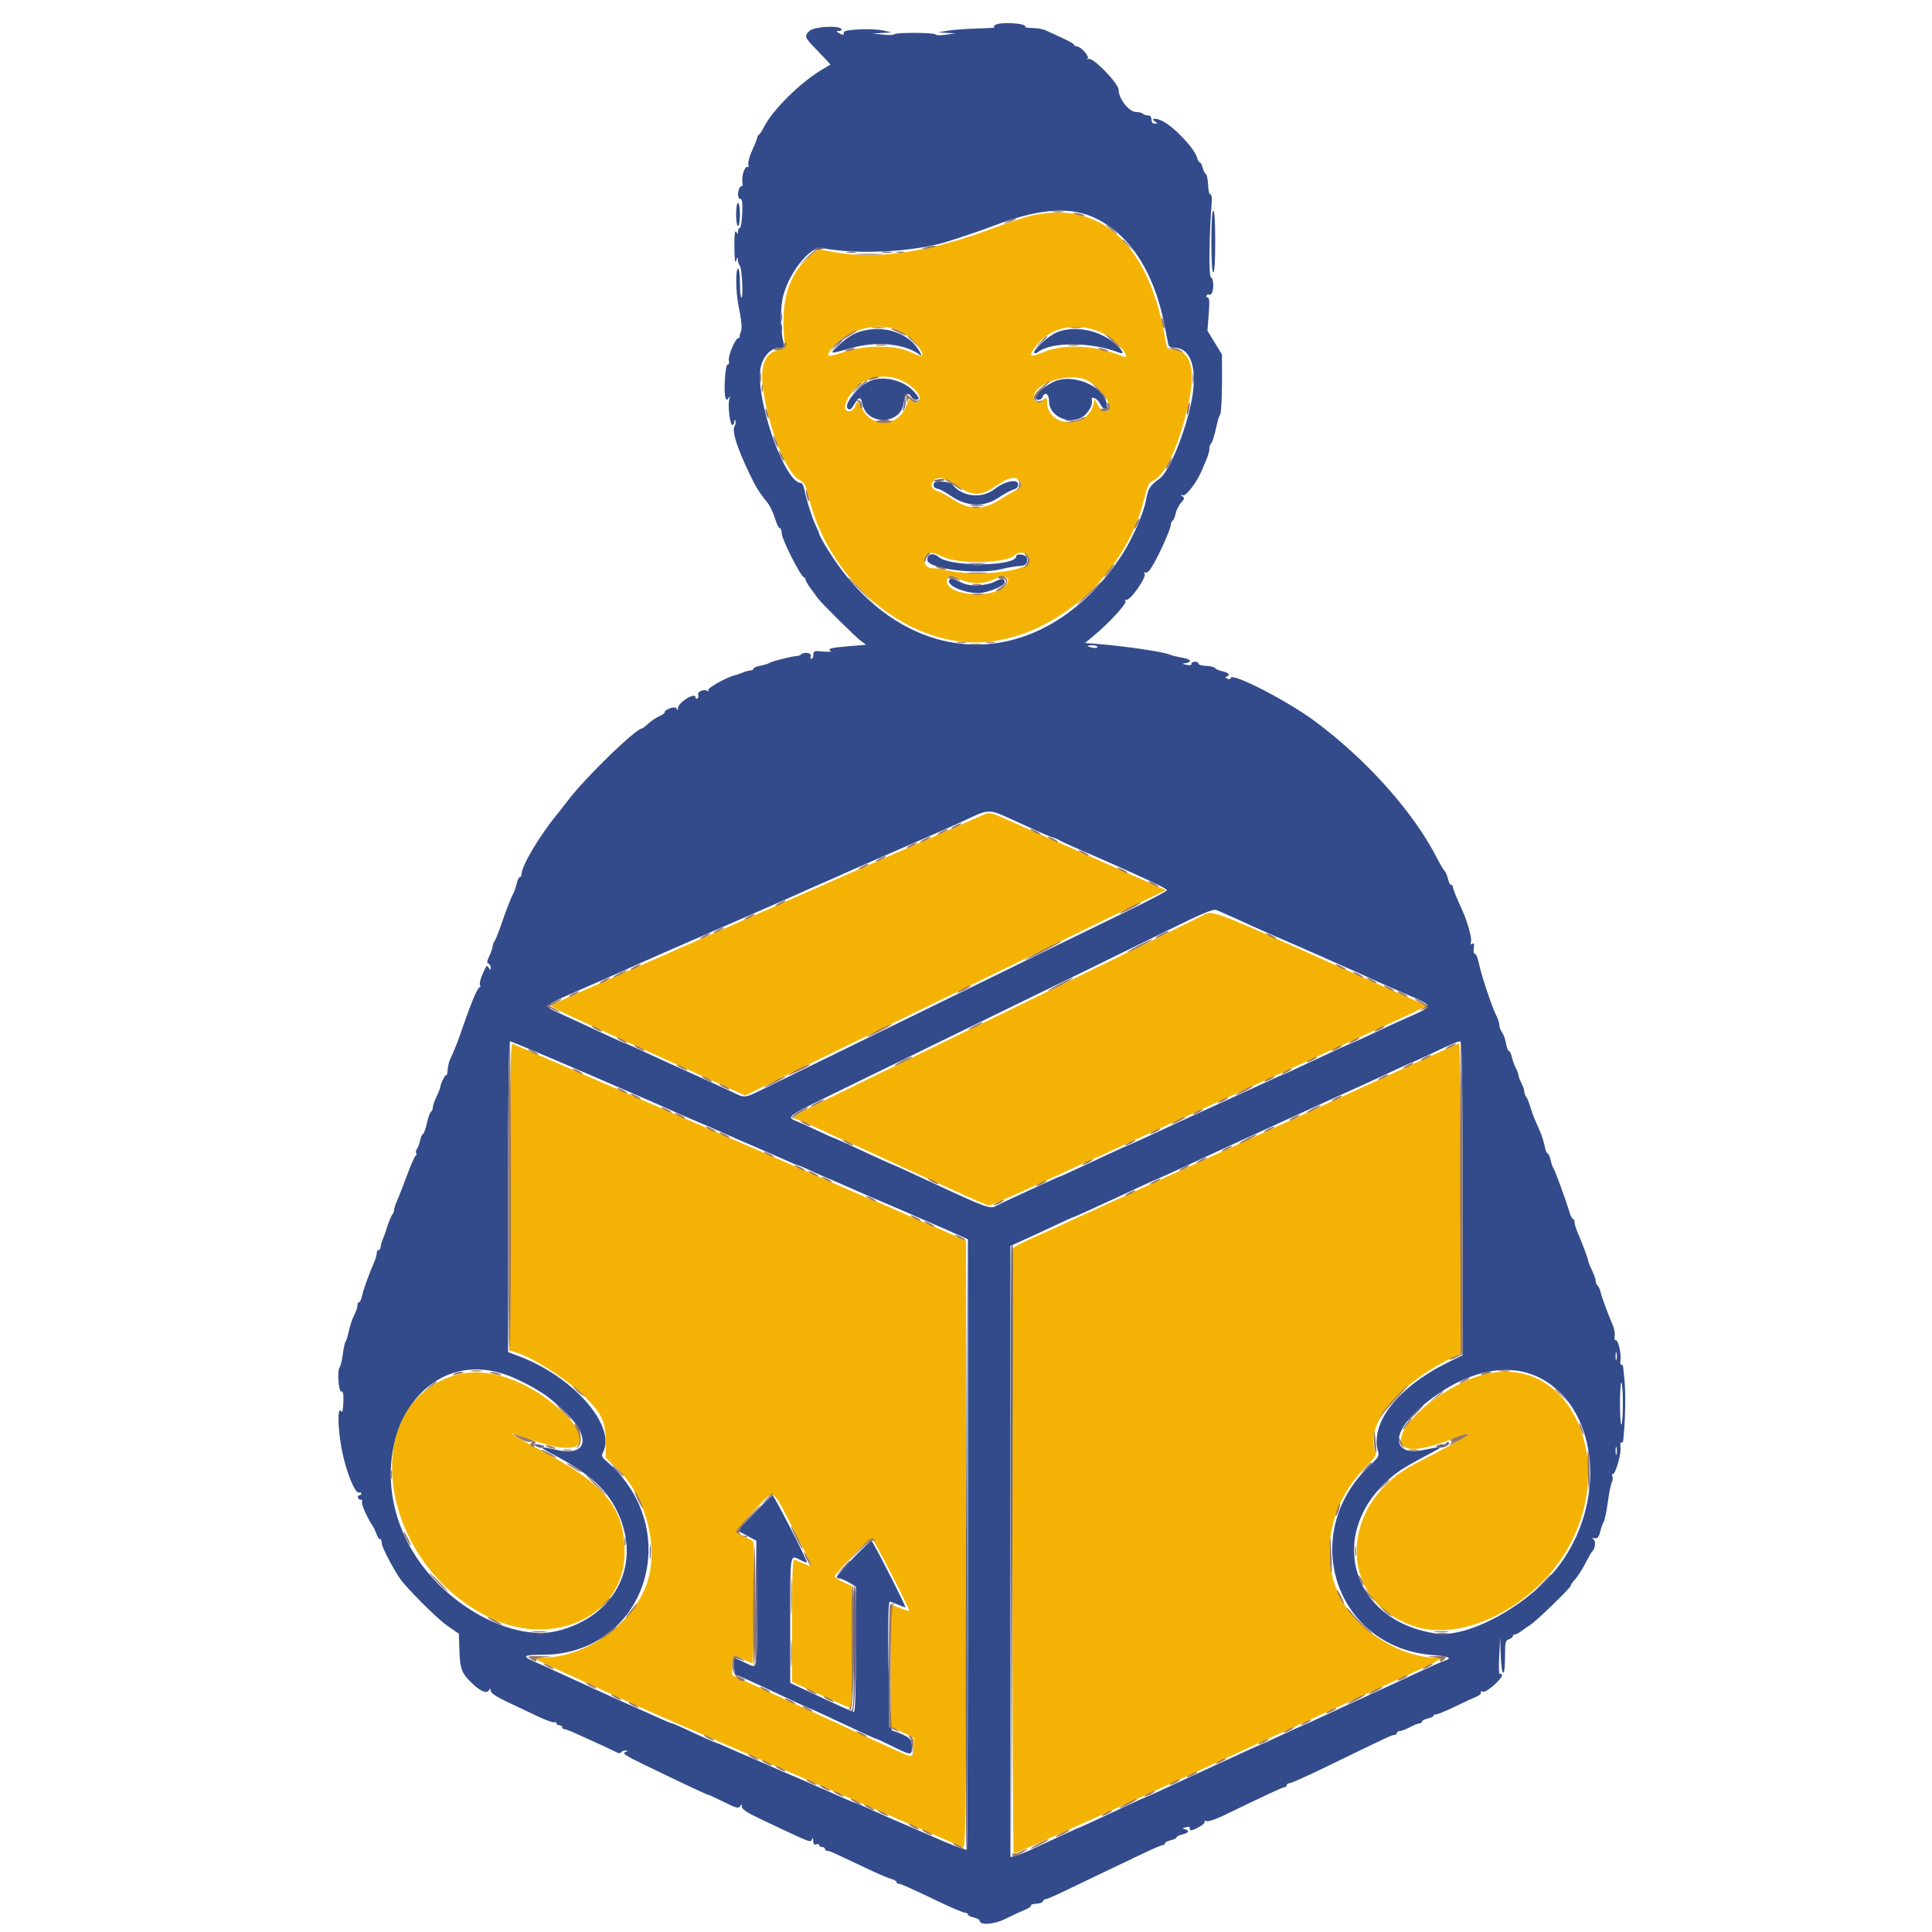 <svg id="svg" version="1.1" xmlns="http://www.w3.org/2000/svg" xmlns:xlink="http://www.w3.org/1999/xlink" width="400" height="400" viewBox="0, 0, 400,400"><g id="svgg"><path id="path0" d="M206.055 5.158 C 205.724 5.367,205.675 5.561,205.931 5.652 C 206.163 5.733,204.519 5.848,202.277 5.907 C 200.034 5.967,197.300 6.170,196.200 6.360 L 194.200 6.706 196.000 6.806 L 197.800 6.907 195.800 7.189 C 194.700 7.345,193.740 7.321,193.667 7.136 C 193.502 6.720,185.318 6.685,185.133 7.100 C 185.060 7.265,184.010 7.294,182.800 7.165 L 180.600 6.930 182.600 6.825 L 184.600 6.720 183.002 6.346 C 180.681 5.803,174.573 6.063,174.700 6.700 C 174.819 7.296,174.423 7.332,173.600 6.800 C 173.091 6.471,173.110 6.411,173.724 6.406 C 174.122 6.403,174.336 6.220,174.200 6.000 C 173.708 5.204,168.479 5.521,167.600 6.400 C 166.453 7.547,166.523 7.711,169.409 10.654 C 170.844 12.118,171.969 13.348,171.909 13.388 C 171.849 13.428,171.080 13.886,170.200 14.405 C 165.757 17.028,159.976 22.738,158.168 26.290 C 157.746 27.121,157.265 27.860,157.100 27.933 C 156.935 28.007,156.800 28.226,156.800 28.421 C 156.800 28.617,156.335 29.793,155.766 31.037 C 155.197 32.280,154.821 33.636,154.929 34.049 C 155.037 34.463,154.962 34.700,154.762 34.576 C 154.245 34.257,153.511 36.396,153.698 37.679 C 153.785 38.272,153.727 38.678,153.570 38.581 C 153.412 38.484,153.175 38.688,153.042 39.035 C 152.638 40.088,152.770 41.200,153.300 41.199 C 153.667 41.198,153.765 41.994,153.668 44.199 C 153.596 45.850,153.371 47.200,153.168 47.200 C 152.966 47.200,152.797 47.515,152.794 47.900 C 152.789 48.498,152.731 48.513,152.400 48.000 C 152.136 47.591,152.023 48.612,152.046 51.200 C 152.068 53.711,152.188 54.661,152.400 54.000 C 152.675 53.143,152.726 53.117,152.760 53.820 C 152.782 54.271,152.966 54.811,153.170 55.020 C 153.618 55.480,153.925 61.602,153.500 61.601 C 153.335 61.600,153.200 60.250,153.200 58.600 C 153.200 56.867,153.031 55.600,152.800 55.600 C 152.287 55.600,152.319 60.362,152.850 63.000 C 153.555 66.510,153.692 67.985,153.379 68.702 C 153.211 69.086,153.102 69.535,153.136 69.700 C 153.171 69.865,153.052 70.000,152.871 70.000 C 152.269 70.000,150.714 73.636,150.899 74.607 C 151.007 75.169,150.900 75.528,150.641 75.480 C 150.159 75.393,149.786 81.264,150.204 82.353 C 150.413 82.898,150.494 82.903,150.848 82.389 C 151.151 81.948,151.185 82.037,150.986 82.743 C 150.644 83.950,151.140 88.000,151.629 88.000 C 151.833 88.000,152.014 87.685,152.032 87.300 C 152.049 86.908,152.150 86.813,152.260 87.085 C 152.368 87.352,152.288 87.871,152.082 88.239 C 151.512 89.258,152.510 92.484,155.041 97.800 C 156.531 100.928,157.105 101.863,158.912 104.099 C 159.400 104.703,160.086 106.143,160.436 107.299 C 160.786 108.454,161.236 109.371,161.436 109.335 C 161.636 109.299,161.832 109.839,161.871 110.535 C 161.940 111.788,165.742 119.277,166.438 119.533 C 166.637 119.607,166.800 119.844,166.800 120.060 C 166.800 120.276,167.295 121.116,167.900 121.926 C 168.505 122.736,169.180 123.650,169.400 123.955 C 170.083 124.904,177.008 131.753,178.189 132.648 L 179.309 133.496 175.755 133.790 C 172.008 134.099,171.211 134.312,171.991 134.795 C 172.253 134.957,171.552 135.001,170.434 134.894 C 168.565 134.714,168.400 134.767,168.400 135.549 C 168.400 136.017,168.226 136.400,168.013 136.400 C 167.799 136.400,167.729 136.130,167.855 135.800 C 168.100 135.163,166.424 134.910,165.838 135.495 C 165.676 135.657,165.331 135.798,165.072 135.809 C 164.056 135.849,159.778 136.904,159.400 137.208 C 159.180 137.384,158.325 137.655,157.500 137.809 C 156.675 137.963,156.000 138.249,156.000 138.445 C 156.000 138.640,155.742 138.800,155.426 138.800 C 155.110 138.800,154.345 139.008,153.726 139.261 C 153.107 139.515,152.384 139.768,152.120 139.823 C 150.582 140.144,146.397 142.472,146.643 142.870 C 146.816 143.149,146.745 143.213,146.458 143.036 C 145.746 142.596,144.310 143.189,144.554 143.823 C 144.670 144.126,144.593 144.481,144.383 144.611 C 144.172 144.741,144.000 144.644,144.000 144.397 C 144.000 143.217,140.457 145.365,140.366 146.600 C 140.321 147.219,140.268 147.251,140.132 146.741 C 139.954 146.070,137.600 146.805,137.600 147.532 C 137.600 147.682,137.079 148.035,136.443 148.317 C 135.806 148.599,134.807 149.273,134.222 149.815 C 133.637 150.357,133.073 150.800,132.968 150.800 C 131.684 150.800,121.389 160.769,117.702 165.583 C 116.768 166.802,115.810 168.032,115.572 168.315 C 111.913 172.680,108.000 179.203,108.000 180.939 C 108.000 181.302,107.834 181.600,107.632 181.600 C 107.429 181.600,107.136 182.179,106.981 182.887 C 106.825 183.595,106.550 184.450,106.369 184.787 C 105.800 185.844,104.922 188.084,103.776 191.400 C 103.168 193.160,102.520 194.771,102.335 194.980 C 102.151 195.189,102.000 195.612,102.000 195.920 C 102.000 196.227,101.694 197.124,101.320 197.913 C 100.821 198.964,100.767 199.389,101.120 199.507 C 101.384 199.595,101.597 199.967,101.594 200.333 C 101.589 200.900,101.532 200.912,101.216 200.412 C 100.775 199.715,100.762 199.728,99.834 201.865 C 99.435 202.781,99.231 203.726,99.379 203.965 C 99.526 204.204,99.501 204.400,99.321 204.400 C 98.860 204.400,97.451 207.829,95.132 214.600 C 94.686 215.902,93.773 218.126,93.162 219.400 C 92.951 219.840,92.738 220.769,92.689 221.465 C 92.640 222.162,92.528 222.659,92.439 222.572 C 92.238 222.372,91.205 224.330,91.186 224.946 C 91.179 225.196,90.825 226.120,90.400 227.000 C 89.975 227.880,89.621 228.904,89.614 229.276 C 89.606 229.648,89.432 230.056,89.227 230.183 C 89.022 230.310,88.633 231.401,88.364 232.607 C 88.094 233.813,87.736 234.800,87.568 234.800 C 87.401 234.800,87.138 235.385,86.986 236.100 C 86.833 236.815,86.533 237.617,86.319 237.882 C 86.106 238.148,86.038 238.537,86.168 238.748 C 86.298 238.959,86.250 239.192,86.060 239.266 C 85.871 239.340,85.051 241.200,84.239 243.400 C 83.427 245.600,82.501 247.967,82.182 248.660 C 81.862 249.354,81.600 250.173,81.600 250.480 C 81.600 250.788,81.442 251.211,81.248 251.420 C 80.972 251.719,80.085 254.006,79.784 255.200 C 79.756 255.310,79.523 255.907,79.266 256.526 C 79.010 257.145,78.800 257.910,78.800 258.226 C 78.800 258.542,78.620 258.800,78.400 258.800 C 78.180 258.800,78.000 259.088,78.000 259.440 C 78.000 259.791,77.757 260.646,77.460 261.340 C 76.231 264.206,75.198 267.079,74.957 268.300 C 74.816 269.015,74.543 269.600,74.350 269.600 C 74.158 269.600,73.999 269.915,73.998 270.300 C 73.996 270.685,73.720 271.528,73.383 272.174 C 72.865 273.167,72.549 274.177,71.873 277.000 C 71.821 277.220,71.658 277.590,71.513 277.823 C 71.367 278.056,71.123 279.226,70.971 280.423 C 70.818 281.620,70.528 282.810,70.326 283.066 C 69.770 283.770,70.091 288.221,70.689 288.104 C 71.038 288.035,71.153 288.683,71.089 290.363 C 71.040 291.658,70.875 292.517,70.722 292.270 C 69.837 290.848,69.868 295.380,70.775 300.200 C 71.580 304.473,73.512 309.304,74.300 309.011 C 74.575 308.909,74.800 308.999,74.800 309.213 C 74.800 309.426,74.605 309.600,74.367 309.600 C 74.128 309.600,74.016 309.825,74.117 310.100 C 74.218 310.375,74.496 310.557,74.736 310.505 C 74.975 310.452,75.075 310.659,74.958 310.964 C 74.774 311.445,75.979 314.147,77.204 316.000 C 77.422 316.330,77.780 317.106,77.999 317.724 C 78.219 318.342,78.534 318.765,78.699 318.663 C 78.865 318.562,79.019 318.956,79.042 319.539 C 79.080 320.498,82.117 326.123,83.395 327.600 C 86.242 330.892,90.938 335.459,92.753 336.701 L 95.000 338.239 95.116 341.758 C 95.244 345.619,95.618 346.538,97.939 348.694 C 99.616 350.252,100.771 350.689,101.244 349.943 C 101.515 349.515,101.589 349.543,101.594 350.073 C 101.598 350.525,102.755 351.293,105.100 352.403 C 107.025 353.314,109.915 354.681,111.522 355.440 C 113.129 356.199,114.614 356.715,114.822 356.586 C 115.030 356.458,115.200 356.543,115.200 356.776 C 115.200 357.009,115.470 357.200,115.800 357.200 C 116.130 357.200,116.400 357.380,116.400 357.600 C 116.400 357.820,116.590 358.000,116.822 358.000 C 117.054 358.000,118.089 358.384,119.122 358.853 C 120.155 359.323,122.350 360.319,124.000 361.067 C 125.650 361.815,127.307 362.598,127.681 362.806 C 128.115 363.046,128.451 363.041,128.605 362.792 C 128.738 362.576,129.152 362.413,129.524 362.428 C 130.077 362.451,130.058 362.512,129.415 362.763 C 128.790 363.008,129.559 363.519,133.215 365.287 C 142.342 369.702,146.383 371.600,146.652 371.600 C 146.803 371.600,148.260 372.268,149.888 373.083 C 152.368 374.326,152.910 374.472,153.219 373.983 C 153.527 373.496,153.589 373.513,153.594 374.089 C 153.598 374.557,154.686 375.292,157.000 376.389 C 168.604 381.888,167.784 381.571,168.135 380.700 C 168.246 380.425,168.351 380.624,168.368 381.143 C 168.391 381.810,168.575 382.018,169.000 381.855 C 169.330 381.729,169.600 381.799,169.600 382.013 C 169.600 382.226,169.870 382.400,170.200 382.400 C 170.530 382.400,170.800 382.580,170.800 382.800 C 170.800 383.020,171.013 383.200,171.274 383.200 C 171.763 383.200,172.128 383.363,179.222 386.737 C 181.544 387.842,183.929 388.867,184.522 389.016 C 185.115 389.165,185.600 389.447,185.600 389.643 C 185.600 389.840,185.791 390.000,186.025 390.000 C 186.470 390.000,188.320 390.827,195.092 394.051 C 197.343 395.123,199.458 396.000,199.792 396.000 C 200.127 396.000,200.400 396.166,200.400 396.368 C 200.400 396.571,200.940 396.855,201.600 397.000 C 202.260 397.145,202.800 397.421,202.800 397.614 C 202.800 398.666,205.763 398.481,208.153 397.279 C 209.499 396.602,211.288 395.771,212.129 395.433 C 212.970 395.094,213.572 394.678,213.468 394.508 C 213.364 394.339,213.838 394.179,214.522 394.153 C 215.205 394.128,215.832 393.903,215.916 393.653 C 215.999 393.404,216.263 393.200,216.503 393.200 C 216.743 393.200,218.393 392.494,220.170 391.631 C 221.946 390.768,225.650 388.991,228.400 387.683 C 231.150 386.375,234.957 384.561,236.861 383.652 C 238.764 382.743,240.519 382.000,240.761 382.000 C 241.002 382.000,241.200 381.834,241.200 381.632 C 241.200 381.429,241.740 381.145,242.400 381.000 C 243.060 380.855,243.600 380.585,243.600 380.400 C 243.600 380.215,244.140 379.945,244.800 379.800 C 246.126 379.509,246.388 378.939,245.300 378.713 C 244.726 378.594,244.759 378.524,245.486 378.325 C 245.974 378.191,246.357 378.199,246.339 378.341 C 246.236 379.129,246.552 379.139,248.014 378.393 C 248.902 377.940,249.523 377.398,249.393 377.189 C 249.263 376.979,249.438 376.917,249.785 377.050 C 250.129 377.182,251.714 376.661,253.306 375.892 C 262.663 371.374,265.621 370.000,265.988 370.000 C 266.215 370.000,266.400 369.820,266.400 369.600 C 266.400 369.380,266.667 369.200,266.994 369.200 C 267.321 369.200,270.966 367.557,275.094 365.548 C 287.205 359.656,288.182 359.200,288.704 359.200 C 288.977 359.200,289.200 359.020,289.200 358.800 C 289.200 358.580,289.471 358.400,289.801 358.400 C 290.132 358.400,291.075 358.040,291.896 357.600 C 292.716 357.160,293.616 356.800,293.894 356.800 C 294.172 356.800,294.400 356.634,294.400 356.432 C 294.400 356.229,294.940 355.945,295.600 355.800 C 296.260 355.655,296.800 355.391,296.800 355.213 C 296.800 355.035,297.025 354.914,297.300 354.944 C 297.575 354.975,299.330 354.260,301.200 353.355 C 303.070 352.451,305.105 351.505,305.723 351.254 C 306.340 351.002,306.736 350.619,306.602 350.403 C 306.460 350.174,306.631 350.114,307.009 350.259 C 307.730 350.536,311.322 347.321,310.955 346.727 C 310.839 346.540,310.622 346.463,310.472 346.557 C 310.323 346.650,310.289 344.988,310.398 342.863 L 310.596 339.000 310.713 342.700 C 310.860 347.342,311.600 347.614,311.600 343.027 C 311.600 340.005,311.683 339.627,312.400 339.400 C 312.840 339.260,313.200 338.978,313.200 338.773 C 313.200 338.568,313.397 338.400,313.637 338.400 C 313.877 338.400,314.486 338.085,314.991 337.700 C 315.495 337.315,316.333 336.730,316.852 336.400 C 318.137 335.584,325.200 328.738,325.200 328.309 C 325.200 328.120,325.613 327.519,326.118 326.975 C 326.623 326.430,327.568 324.953,328.218 323.692 C 328.868 322.432,329.511 321.310,329.646 321.200 C 330.266 320.696,330.460 319.083,329.943 318.733 C 329.534 318.457,329.589 318.395,330.166 318.483 C 330.749 318.572,331.014 318.265,331.273 317.200 C 331.460 316.430,331.798 315.474,332.025 315.076 C 332.252 314.677,332.630 312.877,332.866 311.076 C 333.102 309.274,333.475 307.412,333.694 306.938 C 333.914 306.464,333.973 305.879,333.824 305.638 C 333.675 305.397,333.719 305.200,333.922 305.200 C 334.487 305.200,335.708 300.914,335.515 299.603 C 335.421 298.965,335.492 298.533,335.672 298.645 C 335.853 298.756,336.026 298.612,336.058 298.324 C 336.520 294.169,336.629 288.386,336.302 285.400 C 336.205 284.520,336.098 283.474,336.063 283.076 C 336.028 282.678,335.853 282.444,335.672 282.555 C 335.492 282.667,335.412 282.272,335.495 281.679 C 335.696 280.240,335.034 277.379,334.524 277.480 C 334.301 277.524,334.199 277.138,334.298 276.622 C 334.397 276.106,334.217 275.080,333.898 274.342 C 332.878 271.977,331.645 268.633,331.374 267.496 C 331.230 266.889,330.951 266.294,330.756 266.173 C 330.560 266.052,330.394 265.648,330.386 265.276 C 330.379 264.904,330.025 263.880,329.600 263.000 C 329.175 262.120,328.821 261.223,328.814 261.008 C 328.800 260.620,327.587 257.381,326.540 254.940 C 326.243 254.246,326.000 253.391,326.000 253.040 C 326.000 252.688,325.857 252.400,325.683 252.400 C 325.508 252.400,325.167 251.725,324.924 250.900 C 324.226 248.530,321.925 242.241,321.593 241.800 C 321.428 241.580,321.167 240.815,321.014 240.100 C 320.862 239.385,320.591 238.800,320.413 238.800 C 320.235 238.800,319.963 238.125,319.808 237.300 C 319.654 236.475,319.174 234.990,318.742 234.000 C 318.310 233.010,317.799 231.840,317.606 231.400 C 317.413 230.960,317.041 229.880,316.780 229.000 C 316.518 228.120,316.145 227.229,315.952 227.020 C 315.758 226.811,315.599 226.361,315.598 226.020 C 315.596 225.679,315.326 224.884,314.998 224.254 C 314.669 223.624,314.399 222.904,314.398 222.654 C 314.396 222.404,314.143 221.717,313.835 221.127 C 313.527 220.537,313.154 219.502,313.006 218.827 C 312.858 218.152,312.587 217.600,312.403 217.600 C 312.220 217.600,311.951 216.897,311.806 216.037 C 311.661 215.177,311.291 214.142,310.984 213.737 C 310.677 213.332,310.419 212.640,310.410 212.200 C 310.402 211.760,310.129 210.890,309.804 210.268 C 308.909 208.551,306.740 202.082,306.228 199.600 C 305.978 198.390,305.587 197.434,305.360 197.476 C 305.117 197.520,305.020 197.042,305.127 196.319 C 305.260 195.409,305.178 195.167,304.811 195.393 C 304.458 195.612,304.384 195.480,304.557 194.936 C 304.771 194.260,303.827 190.840,302.808 188.600 C 301.511 185.751,300.800 183.988,300.800 183.622 C 300.800 183.390,300.634 183.200,300.432 183.200 C 300.229 183.200,299.945 182.658,299.799 181.996 C 299.654 181.334,299.324 180.565,299.067 180.289 C 298.810 180.012,298.150 178.901,297.600 177.820 C 292.707 168.200,283.054 157.361,272.200 149.297 C 266.462 145.035,254.800 139.063,254.800 140.387 C 254.800 140.601,254.494 140.658,254.120 140.514 C 253.695 140.351,253.620 140.193,253.920 140.093 C 254.805 139.798,254.412 139.266,253.100 138.982 C 252.385 138.826,251.689 138.526,251.554 138.313 C 251.418 138.101,250.579 137.898,249.689 137.863 C 248.800 137.828,248.100 137.620,248.136 137.400 C 248.171 137.180,247.840 137.000,247.400 137.000 C 246.960 137.000,246.636 137.198,246.680 137.441 C 246.731 137.717,246.358 137.796,245.680 137.653 C 244.683 137.442,244.669 137.413,245.500 137.284 C 246.811 137.081,246.601 136.530,245.100 136.235 C 243.082 135.838,242.645 135.730,242.000 135.465 C 240.717 134.938,232.905 133.786,227.824 133.375 L 224.649 133.118 226.408 131.659 C 229.556 129.049,233.234 125.067,233.018 124.502 C 232.903 124.203,232.961 124.052,233.146 124.167 C 233.853 124.603,237.449 119.527,236.976 118.762 C 236.793 118.465,236.844 118.380,237.108 118.543 C 237.345 118.689,237.868 118.312,238.269 117.705 C 239.646 115.624,242.400 109.583,242.400 108.646 C 242.400 108.316,242.566 107.945,242.769 107.819 C 242.972 107.694,243.262 107.008,243.412 106.295 C 243.563 105.583,244.067 104.586,244.533 104.079 C 245.259 103.288,245.296 103.099,244.790 102.741 C 244.301 102.396,244.320 102.363,244.897 102.548 C 245.595 102.773,247.895 99.714,248.898 97.226 C 249.126 96.662,249.557 95.633,249.856 94.940 C 250.155 94.246,250.400 93.312,250.400 92.863 C 250.400 92.414,250.550 91.955,250.732 91.842 C 250.915 91.729,251.309 90.593,251.608 89.318 C 252.268 86.506,252.191 86.772,252.634 85.800 C 252.835 85.360,253.000 82.390,253.000 79.200 L 253.000 73.400 251.495 70.939 L 249.989 68.478 250.254 65.039 C 250.451 62.474,250.395 61.600,250.035 61.600 C 249.770 61.600,249.666 61.417,249.804 61.193 C 249.942 60.970,250.204 60.879,250.386 60.991 C 250.567 61.104,250.825 60.912,250.958 60.565 C 251.376 59.477,251.222 57.583,250.700 57.384 C 250.243 57.209,250.339 48.754,250.876 41.800 C 250.947 40.890,250.827 40.227,250.600 40.263 C 250.380 40.298,250.166 39.415,250.124 38.302 C 250.082 37.188,249.872 36.168,249.656 36.034 C 249.440 35.901,249.140 35.299,248.988 34.696 C 248.837 34.093,248.572 33.600,248.400 33.600 C 248.228 33.600,247.985 33.195,247.860 32.700 C 247.375 30.775,243.020 26.175,240.591 25.023 C 239.155 24.341,238.069 24.493,239.212 25.216 C 239.705 25.528,239.687 25.589,239.100 25.594 C 238.665 25.598,238.400 25.298,238.400 24.800 C 238.400 24.360,238.220 23.978,238.000 23.950 C 237.780 23.922,237.435 23.878,237.233 23.850 C 237.032 23.823,236.732 23.665,236.567 23.500 C 236.402 23.335,235.802 23.197,235.233 23.194 C 233.764 23.185,231.600 20.452,231.600 18.606 C 231.600 17.302,226.436 11.950,225.415 12.196 C 224.967 12.304,224.840 12.284,225.133 12.152 C 225.760 11.869,223.797 9.600,222.925 9.600 C 222.636 9.600,222.400 9.459,222.400 9.286 C 222.400 9.114,221.275 8.464,219.900 7.841 C 218.525 7.219,216.976 6.510,216.457 6.264 C 215.938 6.019,214.741 5.814,213.797 5.809 C 212.852 5.804,212.151 5.684,212.238 5.542 C 212.683 4.813,207.142 4.469,206.055 5.158 M152.400 44.400 C 152.400 45.733,152.578 46.800,152.800 46.800 C 153.022 46.800,153.200 45.733,153.200 44.400 C 153.200 43.067,153.022 42.000,152.800 42.000 C 152.578 42.000,152.400 43.067,152.400 44.400 M226.029 44.831 C 233.523 47.987,238.878 55.948,241.076 67.200 C 241.398 68.850,241.741 70.605,241.839 71.100 C 241.972 71.781,242.292 72.000,243.154 72.000 C 246.516 72.000,247.940 76.186,246.768 82.627 C 245.595 89.074,242.120 97.638,240.092 99.080 C 238.097 100.497,237.698 101.130,237.272 103.546 C 236.793 106.266,234.348 111.790,232.173 115.067 C 216.800 138.227,191.123 139.698,174.523 118.370 C 172.635 115.944,169.603 111.086,169.598 110.479 C 169.596 110.325,169.348 109.727,169.046 109.148 C 168.319 107.755,166.906 103.381,166.575 101.500 C 166.430 100.675,166.096 100.000,165.834 100.000 C 162.324 100.000,156.014 81.488,157.563 75.736 C 158.135 73.614,159.749 72.000,161.301 72.000 C 162.403 72.000,162.472 71.917,162.213 70.900 C 161.521 68.187,161.516 63.524,162.202 61.068 C 163.598 56.070,167.827 50.921,170.176 51.361 C 177.753 52.782,189.175 52.185,196.200 50.001 C 199.084 49.105,203.572 47.572,205.600 46.790 C 214.578 43.331,221.004 42.715,226.029 44.831 M250.800 50.000 C 250.800 54.000,250.950 56.400,251.200 56.400 C 251.450 56.400,251.600 54.000,251.600 50.000 C 251.600 46.000,251.450 43.600,251.200 43.600 C 250.950 43.600,250.800 46.000,250.800 50.000 M177.827 68.731 C 176.586 69.143,175.102 70.105,173.827 71.323 C 171.597 73.455,171.401 73.409,176.600 71.972 C 181.351 70.658,186.895 71.133,189.916 73.112 C 190.900 73.758,190.910 73.754,190.452 72.897 C 188.302 68.879,182.826 67.073,177.827 68.731 M218.833 68.783 C 217.121 69.461,213.685 72.618,214.151 73.084 C 214.277 73.211,214.610 73.130,214.890 72.905 C 217.619 70.717,226.001 70.770,231.700 73.010 C 232.932 73.495,232.455 72.509,230.752 71.052 C 227.557 68.317,222.459 67.347,218.833 68.783 M179.800 79.027 C 177.367 80.288,174.681 83.747,175.499 84.566 C 175.934 85.000,176.225 84.805,176.936 83.600 C 177.833 82.082,178.237 82.085,178.542 83.610 C 179.456 88.178,186.583 87.999,187.102 83.396 C 187.311 81.543,188.038 81.024,188.719 82.241 C 188.916 82.594,189.402 82.819,189.798 82.741 C 190.434 82.616,190.385 82.442,189.376 81.243 C 187.199 78.659,182.576 77.588,179.800 79.027 M217.800 79.215 C 215.823 80.289,214.400 81.568,214.400 82.270 C 214.400 82.997,215.571 82.941,215.855 82.200 C 216.322 80.983,217.200 81.556,217.200 83.078 C 217.200 86.677,222.580 88.403,224.964 85.569 C 225.885 84.475,226.197 83.649,226.047 82.700 C 225.923 81.914,227.218 82.526,227.678 83.470 C 228.282 84.709,229.200 85.164,229.200 84.225 C 229.200 80.112,221.984 76.940,217.800 79.215 M193.428 99.954 C 193.077 100.523,193.488 101.200,194.183 101.200 C 194.478 101.200,195.683 101.863,196.860 102.674 C 200.139 104.933,203.733 105.064,206.748 103.035 C 207.927 102.241,209.321 101.484,209.846 101.353 C 210.458 101.199,210.800 100.823,210.800 100.304 C 210.800 99.047,208.043 99.582,205.941 101.247 C 203.301 103.338,199.063 102.866,197.158 100.270 C 196.753 99.719,193.732 99.463,193.428 99.954 M192.000 115.921 C 192.000 117.773,202.404 119.068,207.340 117.830 C 208.721 117.483,210.405 117.200,211.083 117.200 C 212.365 117.200,212.956 116.472,212.545 115.400 C 212.297 114.756,210.400 114.553,210.400 115.172 C 210.400 117.287,196.816 117.429,194.369 115.339 C 193.219 114.358,192.000 114.657,192.000 115.921 M196.549 120.082 C 195.889 121.150,199.505 122.793,202.526 122.798 C 204.299 122.800,208.000 121.326,208.000 120.617 C 208.000 119.690,207.491 119.639,205.966 120.417 C 204.182 121.328,200.711 121.460,199.200 120.676 C 197.435 119.760,196.832 119.625,196.549 120.082 M227.200 133.945 C 227.200 134.134,226.750 134.203,226.200 134.098 C 225.650 133.993,225.200 133.838,225.200 133.753 C 225.200 133.669,225.650 133.600,226.200 133.600 C 226.750 133.600,227.200 133.755,227.200 133.945 M210.200 169.979 C 211.080 170.380,212.970 171.245,214.400 171.902 C 215.830 172.559,217.450 173.231,218.000 173.397 C 218.550 173.562,219.180 173.833,219.400 173.998 C 219.620 174.163,221.780 175.152,224.200 176.195 C 226.620 177.239,229.770 178.621,231.200 179.267 C 232.630 179.914,234.160 180.603,234.600 180.800 C 239.459 182.969,241.600 184.047,241.600 184.323 C 241.600 184.505,238.135 186.337,233.900 188.394 C 223.284 193.552,206.720 201.640,196.200 206.803 C 186.653 211.488,170.198 219.533,160.530 224.243 C 153.383 227.725,154.702 227.516,150.909 225.766 C 147.145 224.030,145.319 223.196,142.300 221.836 C 138.316 220.041,135.896 218.936,132.691 217.446 C 130.981 216.650,129.507 216.000,129.414 216.000 C 129.322 216.000,127.661 215.263,125.723 214.362 C 123.785 213.460,121.120 212.221,119.800 211.607 C 118.480 210.993,116.455 210.066,115.299 209.547 C 112.487 208.284,112.543 208.228,119.629 205.137 C 125.836 202.431,128.906 201.069,132.600 199.386 C 133.700 198.885,140.450 195.926,147.600 192.811 C 154.750 189.696,161.320 186.819,162.200 186.418 C 164.211 185.501,170.941 182.520,172.800 181.722 C 173.570 181.391,174.920 180.790,175.800 180.386 C 176.680 179.982,181.810 177.737,187.200 175.397 C 192.590 173.058,197.990 170.675,199.200 170.104 C 205.016 167.355,204.450 167.361,210.200 169.979 M255.000 189.794 C 256.320 190.389,258.300 191.288,259.400 191.791 C 260.500 192.295,264.190 193.919,267.600 195.400 C 271.010 196.881,274.700 198.506,275.800 199.010 C 276.900 199.514,278.700 200.314,279.800 200.787 C 280.900 201.261,282.340 201.912,283.000 202.234 C 283.660 202.557,286.798 203.950,289.974 205.331 C 297.365 208.546,297.345 208.026,290.200 211.210 C 289.100 211.700,286.340 212.978,284.066 214.050 C 281.792 215.123,279.861 216.000,279.774 216.000 C 279.688 216.000,278.309 216.613,276.709 217.361 C 267.971 221.450,265.915 222.400,265.803 222.400 C 265.735 222.400,264.177 223.099,262.340 223.953 C 260.503 224.808,256.930 226.448,254.400 227.598 C 246.349 231.259,244.879 231.934,237.463 235.374 C 235.298 236.378,233.471 237.200,233.403 237.200 C 233.282 237.200,229.540 238.922,222.876 242.043 C 221.048 242.899,219.480 243.600,219.392 243.600 C 219.303 243.600,217.829 244.252,216.115 245.050 C 214.402 245.847,211.650 247.115,210.000 247.868 C 208.350 248.620,206.568 249.476,206.040 249.769 C 205.045 250.321,203.674 249.822,194.600 245.605 C 193.280 244.992,190.607 243.749,188.660 242.845 C 186.713 241.940,185.064 241.200,184.996 241.200 C 184.872 241.200,181.285 239.565,175.685 236.958 C 174.081 236.211,172.697 235.600,172.608 235.600 C 172.520 235.600,170.915 234.879,169.041 233.997 C 167.168 233.115,165.177 232.219,164.618 232.007 C 162.845 231.333,163.438 230.879,170.700 227.349 C 174.605 225.451,182.390 221.647,188.000 218.897 C 193.610 216.147,201.260 212.411,205.000 210.595 C 217.678 204.438,232.565 197.162,241.784 192.614 C 248.736 189.185,251.167 188.160,251.784 188.398 C 252.233 188.570,253.680 189.199,255.000 189.794 M122.329 222.621 C 131.278 226.483,138.888 229.798,139.239 229.987 C 139.591 230.176,141.661 231.082,143.839 232.001 C 146.018 232.919,148.700 234.082,149.800 234.586 C 150.900 235.089,153.780 236.346,156.200 237.378 C 158.620 238.410,161.550 239.692,162.711 240.227 C 163.872 240.762,164.932 241.200,165.067 241.200 C 165.202 241.200,166.052 241.546,166.956 241.968 C 168.541 242.709,170.419 243.534,173.800 244.976 C 174.680 245.352,175.940 245.905,176.600 246.205 C 177.725 246.716,180.797 248.049,182.600 248.809 C 184.838 249.751,186.758 250.576,188.200 251.213 C 190.607 252.277,192.385 253.050,194.600 253.995 C 195.700 254.464,197.455 255.240,198.500 255.719 L 200.400 256.589 200.400 319.628 C 200.400 354.299,200.295 382.772,200.166 382.901 C 199.961 383.105,196.790 381.912,193.000 380.205 C 192.340 379.907,190.270 379.009,188.400 378.208 C 183.737 376.211,183.793 376.236,180.264 374.628 C 178.540 373.843,177.037 373.200,176.925 373.200 C 176.813 373.200,176.154 372.943,175.460 372.629 C 174.767 372.315,173.300 371.669,172.200 371.195 C 171.100 370.720,169.390 369.971,168.400 369.530 C 167.410 369.089,166.240 368.574,165.800 368.386 C 161.924 366.728,160.766 366.227,159.200 365.530 C 158.210 365.089,157.040 364.576,156.600 364.391 C 154.458 363.489,152.801 362.771,150.688 361.830 C 149.417 361.263,148.304 360.800,148.216 360.800 C 148.060 360.800,144.221 359.084,140.974 357.562 C 140.079 357.143,139.237 356.800,139.102 356.800 C 138.966 356.800,137.628 356.243,136.128 355.562 C 133.463 354.353,131.633 353.536,128.800 352.291 C 128.030 351.952,126.230 351.136,124.800 350.476 C 123.370 349.816,121.210 348.830,120.000 348.284 C 118.790 347.739,116.540 346.709,115.000 345.997 C 113.460 345.284,111.435 344.370,110.500 343.965 C 108.011 342.886,108.389 342.600,112.300 342.600 C 133.624 342.600,142.135 316.732,125.503 302.475 C 124.629 301.725,124.487 301.385,124.803 300.794 C 127.739 295.309,118.779 285.023,107.337 280.742 L 105.200 279.943 105.200 247.771 C 105.200 225.118,105.327 215.600,105.629 215.600 C 105.866 215.600,113.381 218.760,122.329 222.621 M302.798 248.100 L 302.795 280.600 299.932 282.000 C 289.513 287.093,283.632 294.520,285.302 300.476 C 285.565 301.414,285.366 301.775,283.756 303.276 C 268.611 317.409,276.403 341.122,296.700 342.668 C 300.003 342.919,300.789 343.299,299.100 343.828 C 298.605 343.983,296.670 344.826,294.800 345.702 C 292.930 346.577,290.230 347.829,288.800 348.484 C 280.820 352.137,277.016 353.889,273.668 355.455 C 271.615 356.415,269.874 357.200,269.798 357.200 C 269.723 357.200,267.744 358.100,265.400 359.200 C 263.056 360.300,261.080 361.200,261.009 361.200 C 260.938 361.200,259.287 361.940,257.340 362.845 C 254.070 364.364,251.030 365.761,247.000 367.596 C 246.120 367.997,243.630 369.152,241.468 370.162 C 239.305 371.173,237.478 372.000,237.407 372.000 C 237.337 372.000,235.777 372.699,233.940 373.553 C 232.103 374.408,229.007 375.848,227.060 376.753 C 225.113 377.659,223.466 378.400,223.400 378.400 C 223.291 378.400,221.876 379.050,213.771 382.819 C 212.435 383.441,210.860 384.070,210.271 384.218 L 209.200 384.487 209.200 321.218 L 209.200 257.950 211.900 256.734 C 213.385 256.065,216.280 254.727,218.332 253.759 C 220.385 252.792,222.136 252.000,222.224 252.000 C 222.311 252.000,223.781 251.355,225.491 250.566 C 227.201 249.777,229.320 248.804,230.200 248.403 C 231.080 248.003,233.570 246.848,235.732 245.838 C 237.895 244.827,239.722 244.000,239.793 244.000 C 239.863 244.000,241.513 243.260,243.460 242.355 C 251.833 238.465,261.414 234.062,271.200 229.607 C 273.730 228.456,276.700 227.100,277.800 226.594 C 278.900 226.088,280.700 225.275,281.800 224.787 C 282.900 224.299,285.660 223.022,287.934 221.950 C 290.208 220.877,292.140 220.000,292.227 220.000 C 292.314 220.000,293.963 219.256,295.892 218.348 C 300.873 216.001,301.736 215.633,302.300 215.616 C 302.696 215.603,302.800 222.357,302.798 248.100 M334.676 281.500 C 334.575 281.885,334.493 281.570,334.493 280.800 C 334.493 280.030,334.575 279.715,334.676 280.100 C 334.776 280.485,334.776 281.115,334.676 281.500 M105.400 284.858 C 106.720 285.361,108.970 286.448,110.400 287.274 C 112.817 288.669,113.807 289.410,116.400 291.763 C 122.502 297.300,121.865 301.689,115.179 300.168 C 111.734 299.384,111.464 299.522,113.921 300.806 C 121.849 304.948,125.394 308.036,127.756 312.859 C 133.026 323.620,127.553 334.649,115.449 337.661 C 106.455 339.900,93.059 332.885,86.150 322.319 C 73.171 302.470,86.019 277.467,105.400 284.858 M318.598 285.169 C 330.449 291.003,332.856 309.546,323.524 323.111 C 317.665 331.627,304.410 339.245,297.276 338.197 C 279.403 335.572,274.385 316.913,288.480 305.493 C 290.020 304.245,291.739 303.226,296.994 300.444 C 298.837 299.468,298.398 299.414,294.837 300.178 C 288.350 301.568,287.808 296.974,293.831 291.648 C 302.291 284.167,311.610 281.729,318.598 285.169 M336.000 290.600 C 336.000 292.884,335.865 294.836,335.700 294.939 C 335.535 295.041,335.400 293.089,335.400 290.601 C 335.400 288.113,335.535 286.161,335.700 286.263 C 335.865 286.364,336.000 288.316,336.000 290.600 M334.676 301.100 C 334.575 301.485,334.493 301.170,334.493 300.400 C 334.493 299.630,334.575 299.315,334.676 299.700 C 334.776 300.085,334.776 300.715,334.676 301.100 M156.203 313.242 L 152.677 316.885 154.639 317.944 L 156.600 319.003 156.706 331.776 C 156.817 345.165,156.780 345.479,155.191 344.683 C 154.646 344.410,153.705 343.968,153.100 343.702 L 152.000 343.217 152.000 345.009 C 152.000 345.994,152.162 346.800,152.360 346.800 C 152.708 346.800,155.645 348.126,163.532 351.841 C 165.585 352.809,167.330 353.600,167.408 353.600 C 167.487 353.600,169.228 354.387,171.276 355.348 C 179.481 359.200,181.226 360.000,181.420 360.000 C 181.531 360.000,182.864 360.614,184.381 361.364 C 188.768 363.532,188.800 363.534,188.800 361.637 C 188.800 359.972,188.251 359.522,184.700 358.272 C 184.019 358.032,183.536 331.600,184.213 331.600 C 184.330 331.600,185.072 331.870,185.862 332.200 C 186.651 332.530,187.369 332.800,187.457 332.800 C 187.707 332.800,180.816 319.257,180.451 319.031 C 180.148 318.844,173.568 325.632,173.267 326.442 C 173.193 326.639,173.408 326.800,173.744 326.800 C 174.080 326.800,174.995 327.178,175.777 327.640 L 177.200 328.479 177.200 341.440 C 177.200 349.790,177.058 354.400,176.801 354.400 C 176.416 354.400,175.281 353.894,167.300 350.161 L 163.600 348.431 163.600 335.415 C 163.600 321.356,163.516 321.839,165.760 323.010 C 166.397 323.342,166.983 323.551,167.061 323.473 C 167.255 323.279,160.259 309.605,159.964 309.602 C 159.835 309.601,158.142 311.239,156.203 313.242 " stroke="none" fill="#334b8b" fill-rule="evenodd"></path><path id="path1" d="M213.699 44.607 C 212.324 44.906,208.814 46.049,205.899 47.148 C 192.720 52.117,181.802 53.809,173.009 52.246 L 169.417 51.608 168.009 52.742 C 163.206 56.607,161.462 62.425,162.486 71.177 C 162.581 71.994,162.385 72.199,161.284 72.430 C 158.329 73.049,157.269 75.749,158.017 80.754 C 159.260 89.079,162.864 97.985,165.551 99.375 C 166.528 99.880,166.818 100.423,167.419 102.877 C 171.927 121.274,189.226 134.927,205.330 132.798 C 219.785 130.886,233.222 118.318,236.900 103.270 C 237.532 100.683,237.903 99.864,238.557 99.611 C 241.073 98.638,243.782 93.052,245.823 84.628 C 247.768 76.599,246.662 72.400,242.599 72.400 C 241.797 72.400,241.595 72.150,241.391 70.900 C 238.114 50.868,228.202 41.456,213.699 44.607 M185.301 68.171 C 187.261 68.870,189.480 70.583,190.413 72.118 C 191.500 73.904,191.066 74.079,188.492 72.891 C 185.251 71.396,179.260 71.394,174.718 72.888 C 171.232 74.035,170.886 73.965,172.040 72.344 C 174.717 68.584,180.957 66.620,185.301 68.171 M227.891 68.791 C 229.072 69.299,230.681 70.450,231.591 71.436 C 233.299 73.289,233.683 74.286,232.500 73.795 C 226.860 71.457,220.480 71.105,216.096 72.890 C 213.134 74.097,212.819 73.875,214.415 71.705 C 217.324 67.750,222.745 66.577,227.891 68.791 M186.632 78.759 C 188.615 79.659,190.400 81.373,190.400 82.375 C 190.400 83.355,189.387 83.708,188.756 82.948 C 188.329 82.432,188.160 82.597,187.620 84.060 C 186.005 88.431,180.487 88.700,178.433 84.509 C 177.698 83.010,177.375 82.888,177.085 83.998 C 176.830 84.973,175.706 85.466,175.106 84.866 C 174.525 84.285,175.712 81.616,177.148 80.277 C 179.677 77.917,183.449 77.313,186.632 78.759 M225.116 78.763 C 228.526 80.517,231.189 85.200,228.777 85.200 C 228.332 85.200,227.736 84.665,227.329 83.900 L 226.638 82.600 226.419 83.605 C 225.263 88.906,216.800 88.567,216.800 83.220 C 216.800 82.240,216.551 82.192,215.729 83.014 C 215.070 83.672,214.000 83.187,214.000 82.229 C 214.000 79.310,221.583 76.946,225.116 78.763 M198.374 100.741 C 201.339 102.730,203.079 102.726,206.026 100.720 C 208.758 98.860,210.060 98.517,210.960 99.417 C 211.828 100.285,211.621 100.855,210.168 101.596 C 209.526 101.924,208.021 102.811,206.824 103.568 C 203.628 105.589,200.612 105.585,197.555 103.555 C 196.358 102.761,194.934 101.972,194.390 101.801 C 192.774 101.296,192.424 100.433,193.429 99.428 C 194.286 98.572,195.702 98.948,198.374 100.741 M195.131 115.264 C 198.395 116.843,208.153 116.671,209.999 115.001 C 211.319 113.807,213.446 114.646,213.133 116.238 C 212.735 118.260,202.696 119.446,196.613 118.190 C 194.989 117.855,193.511 117.606,193.330 117.637 C 191.905 117.885,190.912 116.486,191.600 115.200 C 192.147 114.178,192.917 114.191,195.131 115.264 M199.009 120.045 C 201.234 121.029,203.734 120.947,206.127 119.809 C 208.136 118.854,209.514 119.749,208.226 121.171 C 205.343 124.357,194.853 123.166,196.145 119.800 C 196.446 119.015,196.735 119.040,199.009 120.045 M203.998 168.531 C 203.449 168.756,202.010 169.378,200.800 169.913 C 199.590 170.448,192.120 173.722,184.200 177.187 C 176.280 180.652,168.909 183.894,167.820 184.390 C 166.731 184.887,158.451 188.536,149.420 192.500 C 120.226 205.315,115.403 207.447,114.624 207.883 C 113.649 208.428,112.406 207.808,135.638 218.358 L 154.277 226.821 167.438 220.362 C 174.677 216.810,183.300 212.597,186.600 210.999 C 189.900 209.402,197.055 205.913,202.500 203.247 C 227.726 190.896,232.501 188.566,236.800 186.509 L 241.400 184.309 239.400 183.421 C 238.300 182.933,236.770 182.251,236.000 181.905 C 229.688 179.075,226.283 177.563,218.800 174.269 C 214.070 172.187,209.029 169.951,207.598 169.302 C 205.480 168.341,204.810 168.197,203.998 168.531 M249.200 189.415 C 248.317 189.940,235.119 196.419,214.200 206.597 C 204.710 211.215,192.838 217.004,180.400 223.081 C 162.493 231.830,163.487 231.256,165.269 231.822 C 165.747 231.973,167.995 232.976,170.264 234.049 C 172.534 235.122,174.463 236.000,174.550 236.000 C 174.638 236.000,176.575 236.872,178.855 237.937 C 181.135 239.003,184.710 240.648,186.800 241.593 C 188.890 242.538,192.670 244.259,195.200 245.418 C 201.967 248.518,204.459 249.600,204.832 249.600 C 205.180 249.600,215.916 244.792,222.332 241.762 C 224.385 240.793,226.130 240.000,226.209 240.000 C 226.288 240.000,227.848 239.300,229.676 238.445 C 231.504 237.590,236.195 235.430,240.100 233.645 C 244.005 231.860,250.305 228.977,254.100 227.238 C 260.702 224.212,267.574 221.079,282.000 214.517 C 292.084 209.929,295.200 208.453,295.200 208.263 C 295.200 208.168,292.635 206.968,289.500 205.597 C 286.365 204.226,281.280 201.973,278.200 200.590 C 251.503 188.603,250.935 188.384,249.200 189.415 M105.600 247.795 L 105.600 279.675 106.438 279.894 C 110.090 280.849,117.878 285.848,121.479 289.548 C 124.628 292.784,125.400 294.524,125.400 298.391 L 125.400 301.783 126.937 303.171 C 133.047 308.692,136.174 318.305,134.411 326.154 C 132.406 335.085,121.989 343.156,112.420 343.193 C 111.377 343.197,110.797 343.345,111.020 343.551 C 111.320 343.827,132.425 353.470,137.800 355.786 C 138.460 356.071,140.440 356.928,142.200 357.691 C 143.960 358.453,146.570 359.581,148.000 360.195 C 149.430 360.810,151.320 361.631,152.200 362.020 C 153.080 362.410,163.880 367.086,176.200 372.413 C 188.520 377.739,198.915 382.262,199.300 382.463 C 199.965 382.810,200.000 379.703,200.000 319.873 L 200.000 256.918 197.300 255.690 C 195.815 255.015,193.479 253.998,192.110 253.430 C 190.740 252.862,188.670 251.969,187.510 251.444 C 182.476 249.167,181.632 248.800,181.433 248.800 C 181.317 248.800,180.272 248.360,179.111 247.823 C 177.156 246.919,107.216 216.536,106.100 216.107 C 105.703 215.954,105.600 222.455,105.600 247.795 M293.200 220.006 C 288.470 222.180,283.430 224.494,282.000 225.149 C 280.570 225.803,276.880 227.498,273.800 228.915 C 270.720 230.333,267.300 231.903,266.200 232.405 C 239.676 244.511,227.588 250.025,225.000 251.202 C 224.120 251.602,221.870 252.637,220.000 253.502 C 218.130 254.367,215.430 255.589,214.000 256.217 C 212.570 256.846,210.995 257.614,210.500 257.926 L 209.600 258.492 209.600 321.022 C 209.600 355.414,209.735 383.633,209.900 383.731 C 210.144 383.876,234.223 373.083,251.600 365.039 C 256.903 362.585,259.886 361.215,265.200 358.794 C 271.942 355.723,274.480 354.562,279.600 352.208 C 282.130 351.045,287.260 348.697,291.000 346.992 C 298.556 343.547,299.132 343.200,297.300 343.200 C 290.771 343.200,282.563 338.529,278.546 332.528 C 272.906 324.102,274.658 311.834,282.643 303.835 C 284.832 301.642,285.047 301.284,284.708 300.394 C 282.686 295.093,289.116 287.026,299.699 281.587 L 302.397 280.200 302.399 248.100 C 302.399 230.445,302.265 216.012,302.100 216.026 C 301.935 216.041,297.930 217.832,293.200 220.006 M93.589 284.911 C 73.794 291.660,78.642 323.639,101.153 334.808 C 114.562 341.461,129.320 334.480,129.320 321.486 C 129.320 312.174,125.387 307.377,111.901 300.241 C 108.211 298.288,105.665 296.804,106.001 296.801 C 106.111 296.801,108.316 297.520,110.902 298.400 C 120.882 301.797,123.368 298.563,115.942 291.843 C 108.814 285.393,100.102 282.690,93.589 284.911 M306.600 284.753 C 299.803 286.722,291.195 293.293,290.195 297.276 C 289.330 300.723,293.123 300.895,301.068 297.771 C 306.978 295.447,303.770 297.555,293.260 302.902 C 276.805 311.273,276.734 331.711,293.142 336.810 C 302.486 339.714,315.993 333.412,323.213 322.781 C 336.035 303.900,325.303 279.333,306.600 284.753 M164.374 316.849 C 168.563 324.992,168.442 324.600,166.500 323.769 C 165.675 323.416,164.775 323.034,164.500 322.921 C 164.106 322.758,164.000 325.424,164.000 335.478 L 164.000 348.242 169.913 350.921 C 173.166 352.394,175.956 353.600,176.113 353.600 C 176.271 353.600,176.400 347.931,176.400 341.002 L 176.400 328.404 174.600 327.558 C 173.610 327.093,172.800 326.556,172.800 326.364 C 172.800 325.798,180.095 318.365,180.514 318.505 C 180.923 318.641,188.444 333.290,188.219 333.514 C 188.146 333.587,187.415 333.366,186.594 333.023 C 185.774 332.681,184.944 332.400,184.751 332.400 C 184.557 332.400,184.400 338.012,184.400 344.946 L 184.400 357.493 186.800 358.633 L 189.200 359.773 189.200 361.686 C 189.200 364.051,189.075 364.062,184.740 362.052 C 178.477 359.149,166.610 353.692,162.000 351.595 C 159.470 350.444,156.095 348.900,154.500 348.165 L 151.600 346.827 151.600 344.813 C 151.600 342.544,151.770 342.462,154.055 343.628 C 154.947 344.083,155.745 344.388,155.828 344.305 C 155.938 344.195,156.095 322.786,156.011 319.354 C 156.005 319.109,155.180 318.596,154.179 318.213 C 151.860 317.328,151.887 317.256,156.200 312.688 C 160.489 308.146,159.688 307.738,164.374 316.849 " stroke="none" fill="#f4b304" fill-rule="evenodd"></path><path id="path2" d="M218.105 43.887 C 218.714 43.979,219.614 43.977,220.105 43.882 C 220.597 43.787,220.100 43.711,219.000 43.714 C 217.900 43.717,217.497 43.795,218.105 43.887 M222.800 44.400 C 224.168 44.838,225.219 44.838,224.200 44.400 C 223.760 44.211,223.040 44.062,222.600 44.068 C 221.957 44.077,221.996 44.143,222.800 44.400 M208.600 45.814 C 207.600 46.296,207.566 46.351,208.400 46.148 C 209.533 45.871,210.807 45.221,210.200 45.230 C 209.980 45.233,209.260 45.496,208.600 45.814 M229.000 46.657 C 231.037 48.464,231.787 48.991,231.002 48.063 C 230.566 47.548,229.847 46.941,229.404 46.714 C 228.962 46.487,228.780 46.462,229.000 46.657 M232.400 49.725 C 232.400 49.794,232.985 50.379,233.700 51.025 L 235.000 52.200 233.825 50.900 C 232.730 49.688,232.400 49.416,232.400 49.725 M191.600 51.200 C 190.808 51.454,190.767 51.520,191.400 51.520 C 191.840 51.520,192.650 51.376,193.200 51.200 C 193.992 50.946,194.033 50.880,193.400 50.880 C 192.960 50.880,192.150 51.024,191.600 51.200 M166.877 53.459 L 165.000 55.318 167.000 53.591 C 168.100 52.641,169.075 51.804,169.167 51.732 C 169.258 51.659,169.203 51.600,169.043 51.600 C 168.884 51.600,167.909 52.437,166.877 53.459 M185.700 52.276 C 186.085 52.376,186.715 52.376,187.100 52.276 C 187.485 52.175,187.170 52.093,186.400 52.093 C 185.630 52.093,185.315 52.175,185.700 52.276 M177.516 52.697 C 178.899 52.775,181.059 52.774,182.316 52.695 C 183.572 52.616,182.440 52.552,179.800 52.553 C 177.160 52.553,176.132 52.618,177.516 52.697 M161.693 65.600 C 161.693 66.370,161.775 66.685,161.876 66.300 C 161.976 65.915,161.976 65.285,161.876 64.900 C 161.775 64.515,161.693 64.830,161.693 65.600 M240.468 66.000 C 240.488 67.039,241.118 68.746,241.132 67.800 C 241.138 67.360,240.989 66.640,240.800 66.200 C 240.589 65.710,240.461 65.632,240.468 66.000 M180.707 67.890 C 181.426 67.979,182.506 67.977,183.107 67.886 C 183.708 67.795,183.120 67.722,181.800 67.724 C 180.480 67.726,179.988 67.801,180.707 67.890 M221.700 67.887 C 222.305 67.978,223.295 67.978,223.900 67.887 C 224.505 67.795,224.010 67.720,222.800 67.720 C 221.590 67.720,221.095 67.795,221.700 67.887 M184.800 68.286 C 185.130 68.409,185.895 68.760,186.500 69.065 C 187.105 69.371,187.600 69.531,187.600 69.421 C 187.600 69.107,185.298 67.996,184.720 68.032 C 184.371 68.053,184.397 68.136,184.800 68.286 M175.178 69.539 C 174.200 70.166,173.043 71.111,172.606 71.639 C 171.913 72.478,171.964 72.464,173.006 71.528 C 173.663 70.939,175.010 69.996,176.000 69.433 C 176.990 68.870,177.610 68.407,177.378 68.405 C 177.146 68.402,176.156 68.913,175.178 69.539 M228.800 69.278 C 231.358 71.657,232.872 72.833,231.600 71.453 C 230.830 70.618,229.840 69.745,229.400 69.513 C 228.960 69.281,228.690 69.175,228.800 69.278 M188.000 69.725 C 188.000 69.794,188.585 70.379,189.300 71.025 L 190.600 72.200 189.425 70.900 C 188.330 69.688,188.000 69.416,188.000 69.725 M162.400 71.333 C 162.400 71.773,162.068 72.000,161.424 72.000 C 160.887 72.000,160.356 72.147,160.245 72.328 C 160.133 72.508,160.587 72.575,161.253 72.478 C 162.408 72.308,163.179 71.446,162.649 70.916 C 162.512 70.779,162.400 70.967,162.400 71.333 M181.500 71.482 C 181.995 71.578,182.805 71.578,183.300 71.482 C 183.795 71.387,183.390 71.309,182.400 71.309 C 181.410 71.309,181.005 71.387,181.500 71.482 M221.305 71.487 C 221.914 71.579,222.814 71.577,223.305 71.482 C 223.797 71.387,223.300 71.311,222.200 71.314 C 221.100 71.317,220.697 71.395,221.305 71.487 M175.400 72.400 C 174.896 72.617,174.822 72.744,175.200 72.744 C 175.530 72.744,176.160 72.589,176.600 72.400 C 177.104 72.183,177.178 72.056,176.800 72.056 C 176.470 72.056,175.840 72.211,175.400 72.400 M227.800 72.400 C 228.240 72.589,228.870 72.744,229.200 72.744 C 229.578 72.744,229.504 72.617,229.000 72.400 C 228.560 72.211,227.930 72.056,227.600 72.056 C 227.222 72.056,227.296 72.183,227.800 72.400 M242.814 72.369 C 243.591 72.521,244.491 72.784,244.814 72.953 C 245.136 73.121,245.051 72.976,244.624 72.630 C 244.196 72.283,243.296 72.021,242.624 72.046 C 241.407 72.092,241.408 72.093,242.814 72.369 M246.909 78.400 C 246.909 79.390,246.987 79.795,247.082 79.300 C 247.178 78.805,247.178 77.995,247.082 77.500 C 246.987 77.005,246.909 77.410,246.909 78.400 M180.000 78.418 C 179.562 78.715,179.724 78.752,180.600 78.556 C 182.071 78.227,182.390 77.998,181.367 78.006 C 180.945 78.009,180.330 78.195,180.000 78.418 M215.601 80.247 C 213.916 81.769,213.668 82.426,214.513 83.128 C 214.869 83.424,215.207 83.427,215.613 83.139 C 216.092 82.801,216.069 82.767,215.485 82.956 C 213.919 83.461,214.214 81.896,215.981 80.328 C 216.928 79.488,217.590 78.800,217.453 78.800 C 217.315 78.800,216.482 79.451,215.601 80.247 M157.693 80.400 C 157.693 81.170,157.775 81.485,157.876 81.100 C 157.976 80.715,157.976 80.085,157.876 79.700 C 157.775 79.315,157.693 79.630,157.693 80.400 M176.975 80.500 L 175.800 81.800 177.100 80.625 C 178.312 79.530,178.584 79.200,178.275 79.200 C 178.206 79.200,177.621 79.785,176.975 80.500 M227.199 80.601 C 227.968 81.480,228.755 82.380,228.948 82.600 C 229.140 82.820,229.111 82.640,228.883 82.200 C 228.655 81.760,227.868 80.860,227.134 80.201 L 225.800 79.002 227.199 80.601 M187.646 82.630 C 187.675 83.364,187.763 83.528,187.882 83.070 C 188.052 82.411,188.137 82.400,188.744 82.950 C 189.230 83.389,189.584 83.445,190.009 83.149 C 190.527 82.790,190.526 82.761,190.000 82.919 C 189.670 83.017,188.995 82.730,188.500 82.279 L 187.600 81.461 187.646 82.630 M177.500 83.065 C 177.775 83.176,178.000 83.511,178.000 83.810 C 178.000 84.108,178.154 84.448,178.342 84.564 C 178.530 84.681,178.599 84.331,178.496 83.788 C 178.383 83.198,178.043 82.813,177.653 82.832 C 177.239 82.852,177.183 82.937,177.500 83.065 M229.283 83.800 C 229.371 84.400,229.180 84.593,228.520 84.570 C 228.036 84.554,227.731 84.689,227.843 84.870 C 228.169 85.397,229.495 85.251,229.720 84.664 C 229.833 84.369,229.755 83.874,229.546 83.564 C 229.253 83.127,229.193 83.181,229.283 83.800 M245.850 84.450 C 245.517 86.117,245.840 86.440,246.200 84.800 C 246.352 84.109,246.393 83.459,246.291 83.358 C 246.189 83.256,245.991 83.747,245.850 84.450 M158.456 84.800 C 158.456 85.130,158.611 85.760,158.800 86.200 C 159.017 86.704,159.144 86.778,159.144 86.400 C 159.144 86.070,158.989 85.440,158.800 85.000 C 158.583 84.496,158.456 84.422,158.456 84.800 M223.922 86.611 C 223.806 86.728,222.921 86.993,221.955 87.200 L 220.200 87.578 221.948 87.421 C 223.288 87.300,225.403 86.400,224.347 86.400 C 224.229 86.400,224.038 86.495,223.922 86.611 M181.338 87.294 C 181.592 87.456,182.340 87.588,183.000 87.588 C 183.660 87.588,184.408 87.456,184.662 87.294 C 184.916 87.132,184.168 87.000,183.000 87.000 C 181.832 87.000,181.084 87.132,181.338 87.294 M160.229 90.800 C 160.376 91.350,160.664 92.070,160.867 92.400 C 161.125 92.817,161.157 92.695,160.971 92.000 C 160.824 91.450,160.536 90.730,160.333 90.400 C 160.075 89.983,160.043 90.105,160.229 90.800 M161.228 93.400 C 161.228 93.620,161.486 94.250,161.800 94.800 C 162.114 95.350,162.372 95.620,162.372 95.400 C 162.372 95.180,162.114 94.550,161.800 94.000 C 161.486 93.450,161.228 93.180,161.228 93.400 M241.800 96.000 C 241.459 96.660,241.269 97.200,241.379 97.200 C 241.489 97.200,241.859 96.660,242.200 96.000 C 242.541 95.340,242.731 94.800,242.621 94.800 C 242.511 94.800,242.141 95.340,241.800 96.000 M196.200 99.673 C 196.640 99.920,197.495 100.467,198.100 100.888 C 198.705 101.310,199.200 101.559,199.200 101.442 C 199.200 101.121,196.274 99.198,195.807 99.212 C 195.583 99.219,195.760 99.426,196.200 99.673 M210.977 99.751 C 211.107 100.164,210.996 100.794,210.729 101.151 C 210.294 101.733,210.319 101.732,210.965 101.142 C 211.553 100.606,211.599 100.347,211.213 99.742 C 210.754 99.023,210.747 99.023,210.977 99.751 M166.868 101.800 C 166.862 102.240,167.011 102.960,167.200 103.400 C 167.638 104.419,167.638 103.368,167.200 102.000 C 166.943 101.196,166.877 101.157,166.868 101.800 M201.300 105.076 C 201.685 105.176,202.315 105.176,202.700 105.076 C 203.085 104.975,202.770 104.893,202.000 104.893 C 201.230 104.893,200.915 104.975,201.300 105.076 M235.265 108.217 C 234.595 109.688,234.723 110.002,235.447 108.665 C 235.786 108.040,235.988 107.454,235.896 107.363 C 235.805 107.271,235.521 107.656,235.265 108.217 M191.582 115.234 C 191.336 115.693,191.240 116.173,191.368 116.301 C 191.495 116.429,191.600 116.336,191.600 116.095 C 191.600 115.854,191.883 115.374,192.229 115.029 C 192.574 114.683,192.671 114.400,192.443 114.400 C 192.215 114.400,191.827 114.775,191.582 115.234 M212.432 115.100 C 212.913 115.872,212.913 116.128,212.432 116.900 C 211.919 117.724,211.928 117.754,212.536 117.251 C 212.901 116.949,213.200 116.386,213.200 116.000 C 213.200 115.614,212.901 115.051,212.536 114.749 C 211.928 114.246,211.919 114.276,212.432 115.100 M200.711 116.693 C 201.651 116.778,203.091 116.777,203.911 116.691 C 204.730 116.605,203.960 116.536,202.200 116.537 C 200.440 116.539,199.770 116.609,200.711 116.693 M229.375 118.268 C 228.759 119.076,228.459 119.611,228.709 119.456 C 229.221 119.140,230.953 116.800,230.675 116.800 C 230.576 116.800,229.991 117.461,229.375 118.268 M194.200 117.600 C 194.640 117.789,195.270 117.944,195.600 117.944 C 195.978 117.944,195.904 117.817,195.400 117.600 C 194.960 117.411,194.330 117.256,194.000 117.256 C 193.622 117.256,193.696 117.383,194.200 117.600 M200.512 118.695 C 201.564 118.777,203.184 118.776,204.112 118.692 C 205.040 118.608,204.180 118.541,202.200 118.542 C 200.220 118.543,199.460 118.612,200.512 118.695 M196.262 119.500 C 196.160 119.665,196.464 119.816,196.938 119.835 C 197.412 119.854,198.160 120.001,198.600 120.162 C 199.105 120.347,199.031 120.229,198.400 119.842 C 197.294 119.163,196.544 119.043,196.262 119.500 M206.643 119.530 C 206.531 119.711,206.818 119.846,207.279 119.830 C 208.641 119.782,208.561 120.713,207.129 121.587 C 206.398 122.032,206.015 122.398,206.278 122.399 C 207.410 122.402,209.000 120.523,208.438 119.846 C 207.862 119.151,206.974 118.995,206.643 119.530 M175.600 119.710 C 175.600 119.771,176.995 121.166,178.700 122.810 L 181.800 125.800 178.810 122.700 C 176.033 119.821,175.600 119.417,175.600 119.710 M224.600 123.486 C 222.840 125.161,222.300 125.798,223.400 124.902 C 225.334 123.325,228.342 120.380,227.978 120.419 C 227.880 120.430,226.360 121.810,224.600 123.486 M201.505 121.083 C 202.002 121.179,202.722 121.175,203.105 121.075 C 203.487 120.975,203.080 120.896,202.200 120.901 C 201.320 120.905,201.007 120.987,201.505 121.083 M201.300 123.087 C 201.905 123.178,202.895 123.178,203.500 123.087 C 204.105 122.995,203.610 122.920,202.400 122.920 C 201.190 122.920,200.695 122.995,201.300 123.087 M198.305 133.083 C 198.802 133.179,199.522 133.175,199.905 133.075 C 200.287 132.975,199.880 132.896,199.000 132.901 C 198.120 132.905,197.807 132.987,198.305 133.083 M204.305 133.083 C 204.802 133.179,205.522 133.175,205.905 133.075 C 206.287 132.975,205.880 132.896,205.000 132.901 C 204.120 132.905,203.807 132.987,204.305 133.083 M197.600 171.000 C 197.050 171.314,196.780 171.572,197.000 171.572 C 197.220 171.572,197.850 171.314,198.400 171.000 C 198.950 170.686,199.220 170.428,199.000 170.428 C 198.780 170.428,198.150 170.686,197.600 171.000 M194.800 172.200 C 194.250 172.514,193.980 172.772,194.200 172.772 C 194.420 172.772,195.050 172.514,195.600 172.200 C 196.150 171.886,196.420 171.628,196.200 171.628 C 195.980 171.628,195.350 171.886,194.800 172.200 M214.000 172.200 C 214.550 172.514,215.180 172.772,215.400 172.772 C 215.620 172.772,215.350 172.514,214.800 172.200 C 214.250 171.886,213.620 171.628,213.400 171.628 C 213.180 171.628,213.450 171.886,214.000 172.200 M191.200 173.800 C 190.650 174.114,190.380 174.372,190.600 174.372 C 190.820 174.372,191.450 174.114,192.000 173.800 C 192.550 173.486,192.820 173.228,192.600 173.228 C 192.380 173.228,191.750 173.486,191.200 173.800 M217.600 173.800 C 218.150 174.114,218.780 174.372,219.000 174.372 C 219.220 174.372,218.950 174.114,218.400 173.800 C 217.850 173.486,217.220 173.228,217.000 173.228 C 216.780 173.228,217.050 173.486,217.600 173.800 M188.400 175.000 C 187.850 175.314,187.580 175.572,187.800 175.572 C 188.020 175.572,188.650 175.314,189.200 175.000 C 189.750 174.686,190.020 174.428,189.800 174.428 C 189.580 174.428,188.950 174.686,188.400 175.000 M224.000 176.600 C 224.550 176.914,225.180 177.172,225.400 177.172 C 225.620 177.172,225.350 176.914,224.800 176.600 C 224.250 176.286,223.620 176.028,223.400 176.028 C 223.180 176.028,223.450 176.286,224.000 176.600 M182.000 177.800 C 181.450 178.114,181.180 178.372,181.400 178.372 C 181.620 178.372,182.250 178.114,182.800 177.800 C 183.350 177.486,183.620 177.228,183.400 177.228 C 183.180 177.228,182.550 177.486,182.000 177.800 M178.400 179.400 C 177.850 179.714,177.580 179.972,177.800 179.972 C 178.020 179.972,178.650 179.714,179.200 179.400 C 179.750 179.086,180.020 178.828,179.800 178.828 C 179.580 178.828,178.950 179.086,178.400 179.400 M232.000 180.200 C 232.550 180.514,233.180 180.772,233.400 180.772 C 233.620 180.772,233.350 180.514,232.800 180.200 C 232.250 179.886,231.620 179.628,231.400 179.628 C 231.180 179.628,231.450 179.886,232.000 180.200 M238.400 183.000 C 238.950 183.314,239.580 183.572,239.800 183.572 C 240.020 183.572,239.750 183.314,239.200 183.000 C 238.650 182.686,238.020 182.428,237.800 182.428 C 237.580 182.428,237.850 182.686,238.400 183.000 M161.200 187.000 C 160.650 187.314,160.380 187.572,160.600 187.572 C 160.820 187.572,161.450 187.314,162.000 187.000 C 162.550 186.686,162.820 186.428,162.600 186.428 C 162.380 186.428,161.750 186.686,161.200 187.000 M233.600 188.000 C 232.390 188.639,231.580 189.162,231.800 189.162 C 232.020 189.162,233.190 188.639,234.400 188.000 C 235.610 187.361,236.420 186.838,236.200 186.838 C 235.980 186.838,234.810 187.361,233.600 188.000 M154.800 189.800 C 154.250 190.114,153.980 190.372,154.200 190.372 C 154.420 190.372,155.050 190.114,155.600 189.800 C 156.150 189.486,156.420 189.228,156.200 189.228 C 155.980 189.228,155.350 189.486,154.800 189.800 M148.400 192.600 C 147.850 192.914,147.580 193.172,147.800 193.172 C 148.020 193.172,148.650 192.914,149.200 192.600 C 149.750 192.286,150.020 192.028,149.800 192.028 C 149.580 192.028,148.950 192.286,148.400 192.600 M240.300 193.429 C 238.749 194.270,238.925 194.561,240.500 193.759 C 242.008 192.993,242.275 192.794,241.767 192.816 C 241.565 192.825,240.905 193.101,240.300 193.429 M145.600 193.800 C 145.050 194.114,144.780 194.372,145.000 194.372 C 145.220 194.372,145.850 194.114,146.400 193.800 C 146.950 193.486,147.220 193.228,147.000 193.228 C 146.780 193.228,146.150 193.486,145.600 193.800 M262.800 193.800 C 263.350 194.114,263.980 194.372,264.200 194.372 C 264.420 194.372,264.150 194.114,263.600 193.800 C 263.050 193.486,262.420 193.228,262.200 193.228 C 261.980 193.228,262.250 193.486,262.800 193.800 M235.600 195.800 C 234.170 196.549,233.180 197.161,233.400 197.161 C 233.620 197.161,234.970 196.549,236.400 195.800 C 237.830 195.051,238.820 194.439,238.600 194.439 C 238.380 194.439,237.030 195.051,235.600 195.800 M215.600 196.800 C 213.510 197.878,211.980 198.759,212.200 198.759 C 212.420 198.759,214.310 197.878,216.400 196.800 C 218.490 195.722,220.020 194.841,219.800 194.841 C 219.580 194.841,217.690 195.722,215.600 196.800 M131.200 200.200 C 130.650 200.514,130.380 200.772,130.600 200.772 C 130.820 200.772,131.450 200.514,132.000 200.200 C 132.550 199.886,132.820 199.628,132.600 199.628 C 132.380 199.628,131.750 199.886,131.200 200.200 M277.200 200.200 C 277.750 200.514,278.380 200.772,278.600 200.772 C 278.820 200.772,278.550 200.514,278.000 200.200 C 277.450 199.886,276.820 199.628,276.600 199.628 C 276.380 199.628,276.650 199.886,277.200 200.200 M128.000 201.600 C 127.230 202.022,126.780 202.366,127.000 202.366 C 127.220 202.366,128.030 202.022,128.800 201.600 C 129.570 201.178,130.020 200.834,129.800 200.834 C 129.580 200.834,128.770 201.178,128.000 201.600 M280.800 201.800 C 281.350 202.114,281.980 202.372,282.200 202.372 C 282.420 202.372,282.150 202.114,281.600 201.800 C 281.050 201.486,280.420 201.228,280.200 201.228 C 279.980 201.228,280.250 201.486,280.800 201.800 M124.800 203.000 C 124.250 203.314,123.980 203.572,124.200 203.572 C 124.420 203.572,125.050 203.314,125.600 203.000 C 126.150 202.686,126.420 202.428,126.200 202.428 C 125.980 202.428,125.350 202.686,124.800 203.000 M219.200 203.800 C 217.770 204.549,216.780 205.161,217.000 205.161 C 217.220 205.161,218.570 204.549,220.000 203.800 C 221.430 203.051,222.420 202.439,222.200 202.439 C 221.980 202.439,220.630 203.051,219.200 203.800 M283.600 203.000 C 284.150 203.314,284.780 203.572,285.000 203.572 C 285.220 203.572,284.950 203.314,284.400 203.000 C 283.850 202.686,283.220 202.428,283.000 202.428 C 282.780 202.428,283.050 202.686,283.600 203.000 M199.200 204.800 C 198.430 205.222,197.980 205.566,198.200 205.566 C 198.420 205.566,199.230 205.222,200.000 204.800 C 200.770 204.378,201.220 204.034,201.000 204.034 C 200.780 204.034,199.970 204.378,199.200 204.800 M287.200 204.600 C 287.750 204.914,288.380 205.172,288.600 205.172 C 288.820 205.172,288.550 204.914,288.000 204.600 C 287.450 204.286,286.820 204.028,286.600 204.028 C 286.380 204.028,286.650 204.286,287.200 204.600 M118.400 205.800 C 117.850 206.114,117.580 206.372,117.800 206.372 C 118.020 206.372,118.650 206.114,119.200 205.800 C 119.750 205.486,120.020 205.228,119.800 205.228 C 119.580 205.228,118.950 205.486,118.400 205.800 M290.000 205.800 C 290.550 206.114,291.180 206.372,291.400 206.372 C 291.620 206.372,291.350 206.114,290.800 205.800 C 290.250 205.486,289.620 205.228,289.400 205.228 C 289.180 205.228,289.450 205.486,290.000 205.800 M114.423 207.567 L 113.046 208.300 114.303 208.950 C 115.923 209.787,116.576 209.772,115.026 208.932 L 113.852 208.297 115.226 207.565 C 115.982 207.163,116.420 206.834,116.200 206.834 C 115.980 206.834,115.180 207.163,114.423 207.567 M293.965 207.561 C 295.244 208.242,295.282 208.318,294.565 208.774 C 293.871 209.215,293.868 209.239,294.533 209.030 C 294.936 208.904,295.341 208.800,295.433 208.800 C 295.525 208.800,295.600 208.625,295.600 208.410 C 295.600 208.020,293.523 206.785,292.920 206.817 C 292.744 206.826,293.214 207.161,293.965 207.561 M201.600 212.400 C 200.830 212.822,200.380 213.166,200.600 213.166 C 200.820 213.166,201.630 212.822,202.400 212.400 C 203.170 211.978,203.620 211.634,203.400 211.634 C 203.180 211.634,202.370 211.978,201.600 212.400 M181.600 213.400 C 180.170 214.149,179.180 214.761,179.400 214.761 C 179.620 214.761,180.970 214.149,182.400 213.400 C 183.830 212.651,184.820 212.039,184.600 212.039 C 184.380 212.039,183.030 212.651,181.600 213.400 M123.200 213.000 C 123.750 213.314,124.380 213.572,124.600 213.572 C 124.820 213.572,124.550 213.314,124.000 213.000 C 123.450 212.686,122.820 212.428,122.600 212.428 C 122.380 212.428,122.650 212.686,123.200 213.000 M285.200 213.000 C 284.650 213.314,284.380 213.572,284.600 213.572 C 284.820 213.572,285.450 213.314,286.000 213.000 C 286.550 212.686,286.820 212.428,286.600 212.428 C 286.380 212.428,285.750 212.686,285.200 213.000 M128.400 215.400 C 128.950 215.714,129.580 215.972,129.800 215.972 C 130.020 215.972,129.750 215.714,129.200 215.400 C 128.650 215.086,128.020 214.828,127.800 214.828 C 127.580 214.828,127.850 215.086,128.400 215.400 M280.000 215.400 C 279.450 215.714,279.180 215.972,279.400 215.972 C 279.620 215.972,280.250 215.714,280.800 215.400 C 281.350 215.086,281.620 214.828,281.400 214.828 C 281.180 214.828,280.550 215.086,280.000 215.400 M105.200 247.800 C 105.200 265.510,105.335 280.000,105.500 280.000 C 105.665 280.000,105.800 265.510,105.800 247.800 C 105.800 230.090,105.665 215.600,105.500 215.600 C 105.335 215.600,105.200 230.090,105.200 247.800 M302.305 247.950 L 302.409 280.299 301.192 280.803 C 300.522 281.081,300.053 281.387,300.150 281.483 C 300.247 281.580,300.882 281.371,301.563 281.019 L 302.800 280.379 302.800 247.990 C 302.800 230.175,302.665 215.600,302.500 215.600 C 302.335 215.600,302.247 230.157,302.305 247.950 M300.000 216.600 C 299.450 216.914,299.180 217.172,299.400 217.172 C 299.620 217.172,300.250 216.914,300.800 216.600 C 301.350 216.286,301.620 216.028,301.400 216.028 C 301.180 216.028,300.550 216.286,300.000 216.600 M132.000 217.000 C 132.550 217.314,133.180 217.572,133.400 217.572 C 133.620 217.572,133.350 217.314,132.800 217.000 C 132.250 216.686,131.620 216.428,131.400 216.428 C 131.180 216.428,131.450 216.686,132.000 217.000 M276.400 217.000 C 275.850 217.314,275.580 217.572,275.800 217.572 C 276.020 217.572,276.650 217.314,277.200 217.000 C 277.750 216.686,278.020 216.428,277.800 216.428 C 277.580 216.428,276.950 216.686,276.400 217.000 M110.000 217.800 C 110.550 218.114,111.180 218.372,111.400 218.372 C 111.620 218.372,111.350 218.114,110.800 217.800 C 110.250 217.486,109.620 217.228,109.400 217.228 C 109.180 217.228,109.450 217.486,110.000 217.800 M294.800 219.000 C 294.250 219.314,293.980 219.572,294.200 219.572 C 294.420 219.572,295.050 219.314,295.600 219.000 C 296.150 218.686,296.420 218.428,296.200 218.428 C 295.980 218.428,295.350 218.686,294.800 219.000 M186.700 219.627 C 185.875 220.063,185.200 220.508,185.200 220.618 C 185.200 220.796,188.359 219.319,188.767 218.951 C 189.227 218.534,188.025 218.928,186.700 219.627 M271.200 219.400 C 270.650 219.714,270.380 219.972,270.600 219.972 C 270.820 219.972,271.450 219.714,272.000 219.400 C 272.550 219.086,272.820 218.828,272.600 218.828 C 272.380 218.828,271.750 219.086,271.200 219.400 M291.200 220.600 C 290.650 220.914,290.380 221.172,290.600 221.172 C 290.820 221.172,291.450 220.914,292.000 220.600 C 292.550 220.286,292.820 220.028,292.600 220.028 C 292.380 220.028,291.750 220.286,291.200 220.600 M140.800 221.000 C 141.350 221.314,141.980 221.572,142.200 221.572 C 142.420 221.572,142.150 221.314,141.600 221.000 C 141.050 220.686,140.420 220.428,140.200 220.428 C 139.980 220.428,140.250 220.686,140.800 221.000 M165.100 221.426 C 164.055 221.970,163.200 222.505,163.200 222.614 C 163.200 222.793,167.160 220.923,167.567 220.552 C 168.062 220.101,166.761 220.562,165.100 221.426 M119.200 221.800 C 119.750 222.114,120.380 222.372,120.600 222.372 C 120.820 222.372,120.550 222.114,120.000 221.800 C 119.450 221.486,118.820 221.228,118.600 221.228 C 118.380 221.228,118.650 221.486,119.200 221.800 M266.000 221.800 C 265.450 222.114,265.180 222.372,265.400 222.372 C 265.620 222.372,266.250 222.114,266.800 221.800 C 267.350 221.486,267.620 221.228,267.400 221.228 C 267.180 221.228,266.550 221.486,266.000 221.800 M286.000 223.000 C 285.450 223.314,285.180 223.572,285.400 223.572 C 285.620 223.572,286.250 223.314,286.800 223.000 C 287.350 222.686,287.620 222.428,287.400 222.428 C 287.180 222.428,286.550 222.686,286.000 223.000 M146.000 223.400 C 146.550 223.714,147.180 223.972,147.400 223.972 C 147.620 223.972,147.350 223.714,146.800 223.400 C 146.250 223.086,145.620 222.828,145.400 222.828 C 145.180 222.828,145.450 223.086,146.000 223.400 M160.000 224.000 C 158.790 224.639,157.980 225.162,158.200 225.162 C 158.420 225.162,159.590 224.639,160.800 224.000 C 162.010 223.361,162.820 222.838,162.600 222.838 C 162.380 222.838,161.210 223.361,160.000 224.000 M262.400 223.400 C 261.850 223.714,261.580 223.972,261.800 223.972 C 262.020 223.972,262.650 223.714,263.200 223.400 C 263.750 223.086,264.020 222.828,263.800 222.828 C 263.580 222.828,262.950 223.086,262.400 223.400 M149.600 225.000 C 150.150 225.314,150.780 225.572,151.000 225.572 C 151.220 225.572,150.950 225.314,150.400 225.000 C 149.850 224.686,149.220 224.428,149.000 224.428 C 148.780 224.428,149.050 224.686,149.600 225.000 M257.200 225.800 C 256.210 226.330,255.580 226.764,255.800 226.764 C 256.020 226.764,257.010 226.330,258.000 225.800 C 258.990 225.270,259.620 224.836,259.400 224.836 C 259.180 224.836,258.190 225.270,257.200 225.800 M128.400 225.800 C 128.950 226.114,129.580 226.372,129.800 226.372 C 130.020 226.372,129.750 226.114,129.200 225.800 C 128.650 225.486,128.020 225.228,127.800 225.228 C 127.580 225.228,127.850 225.486,128.400 225.800 M131.200 227.000 C 131.750 227.314,132.380 227.572,132.600 227.572 C 132.820 227.572,132.550 227.314,132.000 227.000 C 131.450 226.686,130.820 226.428,130.600 226.428 C 130.380 226.428,130.650 226.686,131.200 227.000 M276.400 227.400 C 275.850 227.714,275.580 227.972,275.800 227.972 C 276.020 227.972,276.650 227.714,277.200 227.400 C 277.750 227.086,278.020 226.828,277.800 226.828 C 277.580 226.828,276.950 227.086,276.400 227.400 M252.800 227.800 C 252.250 228.114,251.980 228.372,252.200 228.372 C 252.420 228.372,253.050 228.114,253.600 227.800 C 254.150 227.486,254.420 227.228,254.200 227.228 C 253.980 227.228,253.350 227.486,252.800 227.800 M168.800 228.400 C 168.030 228.822,167.580 229.166,167.800 229.166 C 168.020 229.166,168.830 228.822,169.600 228.400 C 170.370 227.978,170.820 227.634,170.600 227.634 C 170.380 227.634,169.570 227.978,168.800 228.400 M271.600 229.600 C 270.830 230.022,270.380 230.366,270.600 230.366 C 270.820 230.366,271.630 230.022,272.400 229.600 C 273.170 229.178,273.620 228.834,273.400 228.834 C 273.180 228.834,272.370 229.178,271.600 229.600 M137.600 229.800 C 138.150 230.114,138.780 230.372,139.000 230.372 C 139.220 230.372,138.950 230.114,138.400 229.800 C 137.850 229.486,137.220 229.228,137.000 229.228 C 136.780 229.228,137.050 229.486,137.600 229.800 M165.500 230.027 C 164.675 230.463,164.003 231.040,164.006 231.310 C 164.010 231.655,164.099 231.669,164.306 231.356 C 164.468 231.112,165.185 230.612,165.900 230.246 C 166.615 229.879,167.200 229.494,167.200 229.390 C 167.200 229.130,167.195 229.132,165.500 230.027 M247.600 230.200 C 247.050 230.514,246.780 230.772,247.000 230.772 C 247.220 230.772,247.850 230.514,248.400 230.200 C 248.950 229.886,249.220 229.628,249.000 229.628 C 248.780 229.628,248.150 229.886,247.600 230.200 M140.400 231.000 C 140.950 231.314,141.580 231.572,141.800 231.572 C 142.020 231.572,141.750 231.314,141.200 231.000 C 140.650 230.686,140.020 230.428,139.800 230.428 C 139.580 230.428,139.850 230.686,140.400 231.000 M267.600 231.400 C 267.050 231.714,266.780 231.972,267.000 231.972 C 267.220 231.972,267.850 231.714,268.400 231.400 C 268.950 231.086,269.220 230.828,269.000 230.828 C 268.780 230.828,268.150 231.086,267.600 231.400 M243.600 232.000 C 242.830 232.422,242.380 232.766,242.600 232.766 C 242.820 232.766,243.630 232.422,244.400 232.000 C 245.170 231.578,245.620 231.234,245.400 231.234 C 245.180 231.234,244.370 231.578,243.600 232.000 M166.400 232.600 C 166.950 232.914,167.580 233.172,167.800 233.172 C 168.020 233.172,167.750 232.914,167.200 232.600 C 166.650 232.286,166.020 232.028,165.800 232.028 C 165.580 232.028,165.850 232.286,166.400 232.600 M146.800 233.800 C 147.350 234.114,147.980 234.372,148.200 234.372 C 148.420 234.372,148.150 234.114,147.600 233.800 C 147.050 233.486,146.420 233.228,146.200 233.228 C 145.980 233.228,146.250 233.486,146.800 233.800 M262.400 233.800 C 261.850 234.114,261.580 234.372,261.800 234.372 C 262.020 234.372,262.650 234.114,263.200 233.800 C 263.750 233.486,264.020 233.228,263.800 233.228 C 263.580 233.228,262.950 233.486,262.400 233.800 M238.800 234.200 C 238.250 234.514,237.980 234.772,238.200 234.772 C 238.420 234.772,239.050 234.514,239.600 234.200 C 240.150 233.886,240.420 233.628,240.200 233.628 C 239.980 233.628,239.350 233.886,238.800 234.200 M149.600 235.000 C 150.150 235.314,150.780 235.572,151.000 235.572 C 151.220 235.572,150.950 235.314,150.400 235.000 C 149.850 234.686,149.220 234.428,149.000 234.428 C 148.780 234.428,149.050 234.686,149.600 235.000 M258.000 235.800 C 257.010 236.330,256.380 236.764,256.600 236.764 C 256.820 236.764,257.810 236.330,258.800 235.800 C 259.790 235.270,260.420 234.836,260.200 234.836 C 259.980 234.836,258.990 235.270,258.000 235.800 M175.200 236.600 C 175.750 236.914,176.380 237.172,176.600 237.172 C 176.820 237.172,176.550 236.914,176.000 236.600 C 175.450 236.286,174.820 236.028,174.600 236.028 C 174.380 236.028,174.650 236.286,175.200 236.600 M233.600 236.600 C 233.050 236.914,232.780 237.172,233.000 237.172 C 233.220 237.172,233.850 236.914,234.400 236.600 C 234.950 236.286,235.220 236.028,235.000 236.028 C 234.780 236.028,234.150 236.286,233.600 236.600 M253.600 237.800 C 253.050 238.114,252.780 238.372,253.000 238.372 C 253.220 238.372,253.850 238.114,254.400 237.800 C 254.950 237.486,255.220 237.228,255.000 237.228 C 254.780 237.228,254.150 237.486,253.600 237.800 M158.800 239.000 C 159.350 239.314,159.980 239.572,160.200 239.572 C 160.420 239.572,160.150 239.314,159.600 239.000 C 159.050 238.686,158.420 238.428,158.200 238.428 C 157.980 238.428,158.250 238.686,158.800 239.000 M248.400 240.200 C 247.850 240.514,247.580 240.772,247.800 240.772 C 248.020 240.772,248.650 240.514,249.200 240.200 C 249.750 239.886,250.020 239.628,249.800 239.628 C 249.580 239.628,248.950 239.886,248.400 240.200 M224.800 240.600 C 224.250 240.914,223.980 241.172,224.200 241.172 C 224.420 241.172,225.050 240.914,225.600 240.600 C 226.150 240.286,226.420 240.028,226.200 240.028 C 225.980 240.028,225.350 240.286,224.800 240.600 M165.200 241.800 C 165.750 242.114,166.380 242.372,166.600 242.372 C 166.820 242.372,166.550 242.114,166.000 241.800 C 165.450 241.486,164.820 241.228,164.600 241.228 C 164.380 241.228,164.650 241.486,165.200 241.800 M244.800 241.800 C 244.250 242.114,243.980 242.372,244.200 242.372 C 244.420 242.372,245.050 242.114,245.600 241.800 C 246.150 241.486,246.420 241.228,246.200 241.228 C 245.980 241.228,245.350 241.486,244.800 241.800 M168.000 243.000 C 168.550 243.314,169.180 243.572,169.400 243.572 C 169.620 243.572,169.350 243.314,168.800 243.000 C 168.250 242.686,167.620 242.428,167.400 242.428 C 167.180 242.428,167.450 242.686,168.000 243.000 M170.800 244.200 C 171.350 244.514,171.980 244.772,172.200 244.772 C 172.420 244.772,172.150 244.514,171.600 244.200 C 171.050 243.886,170.420 243.628,170.200 243.628 C 169.980 243.628,170.250 243.886,170.800 244.200 M192.800 244.600 C 193.350 244.914,193.980 245.172,194.200 245.172 C 194.420 245.172,194.150 244.914,193.600 244.600 C 193.050 244.286,192.420 244.028,192.200 244.028 C 191.980 244.028,192.250 244.286,192.800 244.600 M238.800 244.600 C 238.250 244.914,237.980 245.172,238.200 245.172 C 238.420 245.172,239.050 244.914,239.600 244.600 C 240.150 244.286,240.420 244.028,240.200 244.028 C 239.980 244.028,239.350 244.286,238.800 244.600 M215.200 245.000 C 214.650 245.314,214.380 245.572,214.600 245.572 C 214.820 245.572,215.450 245.314,216.000 245.000 C 216.550 244.686,216.820 244.428,216.600 244.428 C 216.380 244.428,215.750 244.686,215.200 245.000 M233.600 247.000 C 233.050 247.314,232.780 247.572,233.000 247.572 C 233.220 247.572,233.850 247.314,234.400 247.000 C 234.950 246.686,235.220 246.428,235.000 246.428 C 234.780 246.428,234.150 246.686,233.600 247.000 M180.000 248.200 C 180.550 248.514,181.180 248.772,181.400 248.772 C 181.620 248.772,181.350 248.514,180.800 248.200 C 180.250 247.886,179.620 247.628,179.400 247.628 C 179.180 247.628,179.450 247.886,180.000 248.200 M206.400 249.000 C 205.850 249.314,205.580 249.572,205.800 249.572 C 206.020 249.572,206.650 249.314,207.200 249.000 C 207.750 248.686,208.020 248.428,207.800 248.428 C 207.580 248.428,206.950 248.686,206.400 249.000 M189.200 252.200 C 189.750 252.514,190.380 252.772,190.600 252.772 C 190.820 252.772,190.550 252.514,190.000 252.200 C 189.450 251.886,188.820 251.628,188.600 251.628 C 188.380 251.628,188.650 251.886,189.200 252.200 M192.000 253.400 C 192.550 253.714,193.180 253.972,193.400 253.972 C 193.620 253.972,193.350 253.714,192.800 253.400 C 192.250 253.086,191.620 252.828,191.400 252.828 C 191.180 252.828,191.450 253.086,192.000 253.400 M198.400 256.200 C 198.950 256.514,199.580 256.772,199.800 256.772 C 200.020 256.772,199.750 256.514,199.200 256.200 C 198.650 255.886,198.020 255.628,197.800 255.628 C 197.580 255.628,197.850 255.886,198.400 256.200 M97.705 283.887 C 98.314 283.979,99.214 283.977,99.705 283.882 C 100.197 283.787,99.700 283.711,98.600 283.714 C 97.500 283.717,97.097 283.795,97.705 283.887 M310.505 283.887 C 311.114 283.979,312.014 283.977,312.505 283.882 C 312.997 283.787,312.500 283.711,311.400 283.714 C 310.300 283.717,309.897 283.795,310.505 283.887 M94.000 284.418 C 93.562 284.715,93.724 284.752,94.600 284.556 C 96.071 284.227,96.390 283.998,95.367 284.006 C 94.945 284.009,94.330 284.195,94.000 284.418 M102.000 284.400 C 103.368 284.838,104.419 284.838,103.400 284.400 C 102.960 284.211,102.240 284.062,101.800 284.068 C 101.157 284.077,101.196 284.143,102.000 284.400 M306.800 284.418 C 306.362 284.715,306.524 284.752,307.400 284.556 C 308.871 284.227,309.190 283.998,308.167 284.006 C 307.745 284.009,307.130 284.195,306.800 284.418 M302.800 285.800 C 302.250 286.114,301.980 286.372,302.200 286.372 C 302.420 286.372,303.050 286.114,303.600 285.800 C 304.150 285.486,304.420 285.228,304.200 285.228 C 303.980 285.228,303.350 285.486,302.800 285.800 M88.922 287.029 L 87.800 288.058 89.100 287.154 C 89.815 286.657,90.400 286.193,90.400 286.125 C 90.400 285.809,89.958 286.080,88.922 287.029 M118.998 287.537 C 119.434 288.052,120.153 288.659,120.596 288.886 C 121.445 289.321,121.321 289.187,119.403 287.594 C 118.248 286.635,118.234 286.633,118.998 287.537 M288.929 289.300 C 287.610 290.675,286.317 292.250,286.054 292.800 L 285.577 293.800 286.281 292.800 C 286.669 292.250,288.052 290.675,289.356 289.300 C 290.660 287.925,291.637 286.800,291.527 286.800 C 291.417 286.800,290.248 287.925,288.929 289.300 M322.000 287.725 C 322.000 287.794,322.585 288.379,323.300 289.025 L 324.600 290.200 323.425 288.900 C 322.330 287.688,322.000 287.416,322.000 287.725 M297.185 289.229 L 295.800 290.458 297.300 289.381 C 298.626 288.430,299.057 288.000,298.685 288.000 C 298.622 288.000,297.947 288.553,297.185 289.229 M116.600 292.400 C 117.459 293.280,118.252 294.000,118.362 294.000 C 118.472 294.000,117.859 293.280,117.000 292.400 C 116.141 291.520,115.348 290.800,115.238 290.800 C 115.128 290.800,115.741 291.520,116.600 292.400 M291.523 294.300 C 290.818 295.121,290.290 296.000,290.501 296.000 C 290.583 296.000,291.049 295.460,291.537 294.800 C 292.501 293.496,292.492 293.172,291.523 294.300 M327.029 295.200 C 327.176 295.750,327.464 296.470,327.667 296.800 C 327.925 297.217,327.957 297.095,327.771 296.400 C 327.624 295.850,327.336 295.130,327.133 294.800 C 326.875 294.383,326.843 294.505,327.029 295.200 M119.390 295.980 C 120.130 297.412,120.174 298.845,119.500 299.601 C 119.075 300.078,119.104 300.082,119.700 299.632 C 120.724 298.857,120.119 294.800,118.979 294.800 C 118.869 294.800,119.054 295.331,119.390 295.980 M284.428 298.033 C 284.444 299.005,284.606 300.160,284.790 300.600 C 284.992 301.083,285.038 300.449,284.907 299.000 C 284.645 296.110,284.389 295.593,284.428 298.033 M107.361 297.705 C 108.219 298.249,109.299 298.625,109.761 298.542 C 110.222 298.459,110.374 298.498,110.098 298.630 C 109.549 298.890,109.804 299.600,110.447 299.600 C 110.667 299.600,110.745 299.435,110.621 299.234 C 110.497 299.033,110.621 298.793,110.898 298.700 C 111.314 298.561,109.649 297.894,106.400 296.900 C 106.070 296.799,106.502 297.161,107.361 297.705 M301.600 297.498 C 300.610 297.848,300.035 298.212,300.321 298.307 C 300.706 298.435,300.654 298.633,300.121 299.063 C 299.725 299.383,300.300 299.168,301.400 298.585 C 304.780 296.795,304.863 296.347,301.600 297.498 M289.632 298.024 C 289.614 298.366,289.880 298.996,290.222 299.424 C 290.834 300.188,290.838 300.187,290.476 299.400 C 290.274 298.960,290.008 298.330,289.886 298.000 C 289.693 297.482,289.659 297.485,289.632 298.024 M113.400 299.600 C 113.840 299.789,114.470 299.944,114.800 299.944 C 115.178 299.944,115.104 299.817,114.600 299.600 C 114.160 299.411,113.530 299.256,113.200 299.256 C 112.822 299.256,112.896 299.383,113.400 299.600 M328.695 303.800 C 328.897 309.602,329.106 310.401,329.114 305.400 C 329.117 303.200,328.990 300.950,328.831 300.400 C 328.673 299.850,328.611 301.380,328.695 303.800 M112.000 300.184 C 112.000 300.294,112.720 300.751,113.600 301.200 C 114.480 301.649,115.200 301.926,115.200 301.816 C 115.200 301.706,114.480 301.249,113.600 300.800 C 112.720 300.351,112.000 300.074,112.000 300.184 M116.705 300.283 C 117.202 300.379,117.922 300.375,118.305 300.275 C 118.687 300.175,118.280 300.096,117.400 300.101 C 116.520 300.105,116.207 300.187,116.705 300.283 M291.905 300.283 C 292.402 300.379,293.122 300.375,293.505 300.275 C 293.887 300.175,293.480 300.096,292.600 300.101 C 291.720 300.105,291.407 300.187,291.905 300.283 M127.183 303.700 C 128.841 305.466,129.200 305.784,129.200 305.483 C 129.200 305.419,128.345 304.564,127.300 303.583 L 125.400 301.800 127.183 303.700 M117.400 303.090 C 117.620 303.300,118.520 303.876,119.400 304.370 C 120.280 304.865,120.640 304.970,120.200 304.604 C 119.306 303.861,116.772 302.491,117.400 303.090 M80.901 305.400 C 80.905 306.280,80.987 306.593,81.083 306.095 C 81.179 305.598,81.175 304.878,81.075 304.495 C 80.975 304.113,80.896 304.520,80.901 305.400 M123.200 307.400 C 124.395 308.610,125.463 309.600,125.573 309.600 C 125.683 309.600,124.795 308.610,123.600 307.400 C 122.405 306.190,121.337 305.200,121.227 305.200 C 121.117 305.200,122.005 306.190,123.200 307.400 M286.175 307.700 L 285.000 309.000 286.300 307.825 C 287.015 307.179,287.600 306.594,287.600 306.525 C 287.600 306.216,287.270 306.488,286.175 307.700 M132.081 310.591 C 132.559 311.576,133.019 312.314,133.103 312.230 C 133.284 312.049,131.668 308.800,131.397 308.800 C 131.294 308.800,131.602 309.606,132.081 310.591 M276.844 312.444 C 276.598 313.151,276.466 313.800,276.552 313.885 C 276.638 313.971,276.909 313.462,277.156 312.756 C 277.402 312.049,277.534 311.400,277.448 311.315 C 277.362 311.229,277.091 311.738,276.844 312.444 M154.888 314.111 C 153.520 315.492,152.400 316.813,152.400 317.047 C 152.400 317.534,154.394 318.539,154.718 318.215 C 154.837 318.097,154.758 318.000,154.543 318.000 C 152.413 318.000,152.612 316.834,155.188 314.223 C 156.612 312.781,157.687 311.600,157.577 311.600 C 157.467 311.600,156.257 312.730,154.888 314.111 M164.800 318.400 C 165.466 319.720,166.102 320.800,166.212 320.800 C 166.322 320.800,165.866 319.720,165.200 318.400 C 164.534 317.080,163.898 316.000,163.788 316.000 C 163.678 316.000,164.134 317.080,164.800 318.400 M83.600 317.353 C 83.600 317.782,84.790 320.000,85.021 320.000 C 85.131 320.000,84.923 319.415,84.559 318.700 C 83.817 317.240,83.600 316.936,83.600 317.353 M129.293 319.200 C 129.293 319.970,129.375 320.285,129.476 319.900 C 129.576 319.515,129.576 318.885,129.476 318.500 C 129.375 318.115,129.293 318.430,129.293 319.200 M275.271 321.200 C 275.276 323.070,275.412 325.050,275.574 325.600 C 275.736 326.150,275.794 324.800,275.703 322.600 C 275.493 317.523,275.261 316.770,275.271 321.200 M177.389 321.300 L 174.600 324.200 177.459 321.451 C 179.323 319.659,180.493 318.811,180.821 319.013 C 181.147 319.214,181.223 319.161,181.038 318.862 C 180.566 318.099,180.292 318.282,177.389 321.300 M280.509 321.200 C 280.509 322.190,280.587 322.595,280.682 322.100 C 280.778 321.605,280.778 320.795,280.682 320.300 C 280.587 319.805,280.509 320.210,280.509 321.200 M155.911 332.400 C 155.850 339.220,155.935 344.800,156.100 344.800 C 156.265 344.800,156.400 339.220,156.400 332.400 C 156.400 325.580,156.315 320.000,156.211 320.000 C 156.107 320.000,155.972 325.580,155.911 332.400 M166.434 321.400 C 166.434 321.620,166.778 322.430,167.200 323.200 C 167.622 323.970,167.966 324.420,167.966 324.200 C 167.966 323.980,167.622 323.170,167.200 322.400 C 166.778 321.630,166.434 321.180,166.434 321.400 M163.762 330.600 C 163.762 334.120,163.824 335.506,163.898 333.681 C 163.972 331.856,163.972 328.976,163.897 327.281 C 163.822 325.586,163.761 327.080,163.762 330.600 M90.600 327.600 C 91.683 328.700,92.660 329.600,92.770 329.600 C 92.880 329.600,92.083 328.700,91.000 327.600 C 89.917 326.500,88.940 325.600,88.830 325.600 C 88.720 325.600,89.517 326.500,90.600 327.600 M281.228 326.200 C 281.228 326.420,281.486 327.050,281.800 327.600 C 282.114 328.150,282.372 328.420,282.372 328.200 C 282.372 327.980,282.114 327.350,281.800 326.800 C 281.486 326.250,281.228 325.980,281.228 326.200 M176.311 340.707 C 176.398 350.621,176.312 353.409,175.911 353.663 C 175.537 353.901,175.588 353.989,176.100 353.994 C 176.840 354.000,177.233 328.715,176.500 328.262 C 176.335 328.159,176.250 333.760,176.311 340.707 M282.714 329.404 C 282.941 329.847,283.548 330.566,284.063 331.002 C 284.967 331.766,284.965 331.752,284.006 330.597 C 282.413 328.679,282.279 328.555,282.714 329.404 M276.800 329.353 C 276.800 329.782,277.990 332.000,278.221 332.000 C 278.331 332.000,278.123 331.415,277.759 330.700 C 277.017 329.240,276.800 328.936,276.800 329.353 M124.975 332.100 L 123.800 333.400 125.100 332.225 C 126.312 331.130,126.584 330.800,126.275 330.800 C 126.206 330.800,125.621 331.385,124.975 332.100 M130.383 333.700 C 129.640 334.635,129.348 335.146,129.735 334.836 C 130.463 334.251,132.177 332.000,131.894 332.000 C 131.806 332.000,131.126 332.765,130.383 333.700 M184.267 332.267 C 184.120 332.413,184.000 338.169,184.000 345.056 L 184.000 357.579 185.300 358.209 C 186.448 358.765,186.509 358.766,185.824 358.219 C 185.396 357.879,184.901 357.600,184.724 357.600 C 184.149 357.600,184.324 332.497,184.900 332.265 C 185.179 332.152,185.209 332.049,184.967 332.032 C 184.728 332.014,184.413 332.120,184.267 332.267 M286.198 333.137 C 286.634 333.652,287.353 334.259,287.796 334.486 C 288.645 334.921,288.521 334.787,286.603 333.194 C 285.448 332.235,285.434 332.233,286.198 333.137 M278.804 332.917 C 278.798 333.404,282.422 337.166,283.788 338.091 C 284.454 338.542,284.062 338.069,282.915 337.038 C 281.768 336.007,280.375 334.587,279.819 333.882 C 279.264 333.177,278.807 332.743,278.804 332.917 M102.000 335.600 C 102.770 336.022,103.580 336.366,103.800 336.366 C 104.020 336.366,103.570 336.022,102.800 335.600 C 102.030 335.178,101.220 334.834,101.000 334.834 C 100.780 334.834,101.230 335.178,102.000 335.600 M125.814 338.046 C 123.713 339.626,123.516 339.887,125.127 338.962 C 126.262 338.310,128.047 336.745,127.562 336.827 C 127.473 336.842,126.686 337.391,125.814 338.046 M110.300 337.889 C 111.015 337.978,112.185 337.978,112.900 337.889 C 113.615 337.801,113.030 337.728,111.600 337.728 C 110.170 337.728,109.585 337.801,110.300 337.889 M297.100 337.889 C 297.815 337.978,298.985 337.978,299.700 337.889 C 300.415 337.801,299.830 337.728,298.400 337.728 C 296.970 337.728,296.385 337.801,297.100 337.889 M163.751 342.400 C 163.751 344.930,163.816 345.965,163.896 344.700 C 163.975 343.435,163.975 341.365,163.896 340.100 C 163.816 338.835,163.751 339.870,163.751 342.400 M109.776 343.413 C 110.651 344.074,111.368 344.195,111.013 343.621 C 110.881 343.407,111.697 343.178,112.890 343.095 C 114.621 342.974,114.462 342.937,112.000 342.887 C 109.283 342.831,109.073 342.881,109.776 343.413 M151.600 344.790 C 151.600 346.641,153.396 348.737,154.250 347.883 C 154.347 347.787,153.880 347.482,153.213 347.205 C 152.117 346.752,152.000 346.529,152.000 344.909 C 152.000 343.359,152.096 343.153,152.700 343.396 C 154.228 344.009,154.552 344.026,153.600 343.442 C 151.915 342.408,151.600 342.621,151.600 344.790 M296.709 343.093 C 297.649 343.178,298.314 343.416,298.186 343.623 C 297.805 344.239,298.660 344.051,299.200 343.400 C 299.634 342.877,299.396 342.809,297.349 342.870 C 295.343 342.930,295.250 342.962,296.709 343.093 M113.200 345.000 C 113.750 345.314,114.380 345.572,114.600 345.572 C 114.820 345.572,114.550 345.314,114.000 345.000 C 113.450 344.686,112.820 344.428,112.600 344.428 C 112.380 344.428,112.650 344.686,113.200 345.000 M295.200 345.000 C 294.650 345.314,294.380 345.572,294.600 345.572 C 294.820 345.572,295.450 345.314,296.000 345.000 C 296.550 344.686,296.820 344.428,296.600 344.428 C 296.380 344.428,295.750 344.686,295.200 345.000 M290.000 347.400 C 289.450 347.714,289.180 347.972,289.400 347.972 C 289.620 347.972,290.250 347.714,290.800 347.400 C 291.350 347.086,291.620 346.828,291.400 346.828 C 291.180 346.828,290.550 347.086,290.000 347.400 M122.000 349.000 C 122.550 349.314,123.180 349.572,123.400 349.572 C 123.620 349.572,123.350 349.314,122.800 349.000 C 122.250 348.686,121.620 348.428,121.400 348.428 C 121.180 348.428,121.450 348.686,122.000 349.000 M158.000 349.800 C 158.550 350.114,159.180 350.372,159.400 350.372 C 159.620 350.372,159.350 350.114,158.800 349.800 C 158.250 349.486,157.620 349.228,157.400 349.228 C 157.180 349.228,157.450 349.486,158.000 349.800 M284.400 350.000 C 283.630 350.422,283.180 350.766,283.400 350.766 C 283.620 350.766,284.430 350.422,285.200 350.000 C 285.970 349.578,286.420 349.234,286.200 349.234 C 285.980 349.234,285.170 349.578,284.400 350.000 M167.600 350.200 C 168.150 350.514,168.780 350.772,169.000 350.772 C 169.220 350.772,168.950 350.514,168.400 350.200 C 167.850 349.886,167.220 349.628,167.000 349.628 C 166.780 349.628,167.050 349.886,167.600 350.200 M127.200 351.400 C 127.750 351.714,128.380 351.972,128.600 351.972 C 128.820 351.972,128.550 351.714,128.000 351.400 C 127.450 351.086,126.820 350.828,126.600 350.828 C 126.380 350.828,126.650 351.086,127.200 351.400 M280.400 351.800 C 279.410 352.330,278.780 352.764,279.000 352.764 C 279.220 352.764,280.210 352.330,281.200 351.800 C 282.190 351.270,282.820 350.836,282.600 350.836 C 282.380 350.836,281.390 351.270,280.400 351.800 M171.200 351.800 C 171.750 352.114,172.380 352.372,172.600 352.372 C 172.820 352.372,172.550 352.114,172.000 351.800 C 171.450 351.486,170.820 351.228,170.600 351.228 C 170.380 351.228,170.650 351.486,171.200 351.800 M163.200 352.200 C 163.750 352.514,164.380 352.772,164.600 352.772 C 164.820 352.772,164.550 352.514,164.000 352.200 C 163.450 351.886,162.820 351.628,162.600 351.628 C 162.380 351.628,162.650 351.886,163.200 352.200 M130.800 353.000 C 131.350 353.314,131.980 353.572,132.200 353.572 C 132.420 353.572,132.150 353.314,131.600 353.000 C 131.050 352.686,130.420 352.428,130.200 352.428 C 129.980 352.428,130.250 352.686,130.800 353.000 M166.800 353.800 C 167.350 354.114,167.980 354.372,168.200 354.372 C 168.420 354.372,168.150 354.114,167.600 353.800 C 167.050 353.486,166.420 353.228,166.200 353.228 C 165.980 353.228,166.250 353.486,166.800 353.800 M275.200 354.200 C 274.650 354.514,274.380 354.772,274.600 354.772 C 274.820 354.772,275.450 354.514,276.000 354.200 C 276.550 353.886,276.820 353.628,276.600 353.628 C 276.380 353.628,275.750 353.886,275.200 354.200 M270.000 356.600 C 269.450 356.914,269.180 357.172,269.400 357.172 C 269.620 357.172,270.250 356.914,270.800 356.600 C 271.350 356.286,271.620 356.028,271.400 356.028 C 271.180 356.028,270.550 356.286,270.000 356.600 M266.400 358.200 C 265.850 358.514,265.580 358.772,265.800 358.772 C 266.020 358.772,266.650 358.514,267.200 358.200 C 267.750 357.886,268.020 357.628,267.800 357.628 C 267.580 357.628,266.950 357.886,266.400 358.200 M178.000 359.000 C 178.550 359.314,179.180 359.572,179.400 359.572 C 179.620 359.572,179.350 359.314,178.800 359.000 C 178.250 358.686,177.620 358.428,177.400 358.428 C 177.180 358.428,177.450 358.686,178.000 359.000 M146.400 359.800 C 146.950 360.114,147.580 360.372,147.800 360.372 C 148.020 360.372,147.750 360.114,147.200 359.800 C 146.650 359.486,146.020 359.228,145.800 359.228 C 145.580 359.228,145.850 359.486,146.400 359.800 M188.316 359.699 C 188.552 359.983,188.816 361.022,188.903 362.008 L 189.060 363.800 189.130 361.743 C 189.184 360.161,189.048 359.627,188.543 359.434 C 188.041 359.241,187.987 359.303,188.316 359.699 M261.200 360.600 C 260.650 360.914,260.380 361.172,260.600 361.172 C 260.820 361.172,261.450 360.914,262.000 360.600 C 262.550 360.286,262.820 360.028,262.600 360.028 C 262.380 360.028,261.750 360.286,261.200 360.600 M155.600 363.800 C 156.150 364.114,156.780 364.372,157.000 364.372 C 157.220 364.372,156.950 364.114,156.400 363.800 C 155.850 363.486,155.220 363.228,155.000 363.228 C 154.780 363.228,155.050 363.486,155.600 363.800 M252.400 364.600 C 251.850 364.914,251.580 365.172,251.800 365.172 C 252.020 365.172,252.650 364.914,253.200 364.600 C 253.750 364.286,254.020 364.028,253.800 364.028 C 253.580 364.028,252.950 364.286,252.400 364.600 M158.400 365.000 C 158.950 365.314,159.580 365.572,159.800 365.572 C 160.020 365.572,159.750 365.314,159.200 365.000 C 158.650 364.686,158.020 364.428,157.800 364.428 C 157.580 364.428,157.850 364.686,158.400 365.000 M161.200 366.200 C 161.750 366.514,162.380 366.772,162.600 366.772 C 162.820 366.772,162.550 366.514,162.000 366.200 C 161.450 365.886,160.820 365.628,160.600 365.628 C 160.380 365.628,160.650 365.886,161.200 366.200 M246.400 367.400 C 245.850 367.714,245.580 367.972,245.800 367.972 C 246.020 367.972,246.650 367.714,247.200 367.400 C 247.750 367.086,248.020 366.828,247.800 366.828 C 247.580 366.828,246.950 367.086,246.400 367.400 M167.600 369.000 C 168.150 369.314,168.780 369.572,169.000 369.572 C 169.220 369.572,168.950 369.314,168.400 369.000 C 167.850 368.686,167.220 368.428,167.000 368.428 C 166.780 368.428,167.050 368.686,167.600 369.000 M242.800 369.000 C 242.250 369.314,241.980 369.572,242.200 369.572 C 242.420 369.572,243.050 369.314,243.600 369.000 C 244.150 368.686,244.420 368.428,244.200 368.428 C 243.980 368.428,243.350 368.686,242.800 369.000 M170.400 370.200 C 170.950 370.514,171.580 370.772,171.800 370.772 C 172.020 370.772,171.750 370.514,171.200 370.200 C 170.650 369.886,170.020 369.628,169.800 369.628 C 169.580 369.628,169.850 369.886,170.400 370.200 M173.200 371.400 C 173.750 371.714,174.380 371.972,174.600 371.972 C 174.820 371.972,174.550 371.714,174.000 371.400 C 173.450 371.086,172.820 370.828,172.600 370.828 C 172.380 370.828,172.650 371.086,173.200 371.400 M237.600 371.400 C 237.050 371.714,236.780 371.972,237.000 371.972 C 237.220 371.972,237.850 371.714,238.400 371.400 C 238.950 371.086,239.220 370.828,239.000 370.828 C 238.780 370.828,238.150 371.086,237.600 371.400 M176.800 373.000 C 177.350 373.314,177.980 373.572,178.200 373.572 C 178.420 373.572,178.150 373.314,177.600 373.000 C 177.050 372.686,176.420 372.428,176.200 372.428 C 175.980 372.428,176.250 372.686,176.800 373.000 M233.200 373.400 C 232.210 373.930,231.580 374.364,231.800 374.364 C 232.020 374.364,233.010 373.930,234.000 373.400 C 234.990 372.870,235.620 372.436,235.400 372.436 C 235.180 372.436,234.190 372.870,233.200 373.400 M179.600 374.200 C 180.150 374.514,180.780 374.772,181.000 374.772 C 181.220 374.772,180.950 374.514,180.400 374.200 C 179.850 373.886,179.220 373.628,179.000 373.628 C 178.780 373.628,179.050 373.886,179.600 374.200 M182.400 375.400 C 182.950 375.714,183.580 375.972,183.800 375.972 C 184.020 375.972,183.750 375.714,183.200 375.400 C 182.650 375.086,182.020 374.828,181.800 374.828 C 181.580 374.828,181.850 375.086,182.400 375.400 M228.800 375.400 C 228.250 375.714,227.980 375.972,228.200 375.972 C 228.420 375.972,229.050 375.714,229.600 375.400 C 230.150 375.086,230.420 374.828,230.200 374.828 C 229.980 374.828,229.350 375.086,228.800 375.400 M188.800 378.200 C 189.350 378.514,189.980 378.772,190.200 378.772 C 190.420 378.772,190.150 378.514,189.600 378.200 C 189.050 377.886,188.420 377.628,188.200 377.628 C 187.980 377.628,188.250 377.886,188.800 378.200 M191.600 379.400 C 192.150 379.714,192.780 379.972,193.000 379.972 C 193.220 379.972,192.950 379.714,192.400 379.400 C 191.850 379.086,191.220 378.828,191.000 378.828 C 190.780 378.828,191.050 379.086,191.600 379.400 M219.600 379.600 C 218.830 380.022,218.380 380.366,218.600 380.366 C 218.820 380.366,219.630 380.022,220.400 379.600 C 221.170 379.178,221.620 378.834,221.400 378.834 C 221.180 378.834,220.370 379.178,219.600 379.600 M214.800 381.800 C 213.810 382.330,213.180 382.764,213.400 382.764 C 213.620 382.764,214.610 382.330,215.600 381.800 C 216.590 381.270,217.220 380.836,217.000 380.836 C 216.780 380.836,215.790 381.270,214.800 381.800 M198.000 382.200 C 198.550 382.514,199.180 382.772,199.400 382.772 C 199.620 382.772,199.350 382.514,198.800 382.200 C 198.250 381.886,197.620 381.628,197.400 381.628 C 197.180 381.628,197.450 381.886,198.000 382.200 M211.205 383.379 C 210.658 383.682,210.073 383.845,209.905 383.741 C 209.737 383.638,209.600 383.743,209.600 383.976 C 209.600 384.209,209.735 384.392,209.900 384.383 C 210.389 384.356,213.037 382.834,212.600 382.831 C 212.380 382.830,211.752 383.076,211.205 383.379 " stroke="none" fill="#997a68" fill-rule="evenodd"></path><path id="path3" d="M168.645 51.528 C 168.533 51.708,168.973 51.777,169.621 51.682 C 170.270 51.587,170.800 51.440,170.800 51.355 C 170.800 51.050,168.843 51.207,168.645 51.528 M175.505 52.283 C 176.002 52.379,176.722 52.375,177.105 52.275 C 177.487 52.175,177.080 52.096,176.200 52.101 C 175.320 52.105,175.007 52.187,175.505 52.283 M182.700 52.282 C 183.195 52.378,184.005 52.378,184.500 52.282 C 184.995 52.187,184.590 52.109,183.600 52.109 C 182.610 52.109,182.205 52.187,182.700 52.282 M161.693 68.000 C 161.693 68.770,161.775 69.085,161.876 68.700 C 161.976 68.315,161.976 67.685,161.876 67.300 C 161.775 66.915,161.693 67.230,161.693 68.000 M215.375 70.900 L 214.200 72.200 215.500 71.025 C 216.215 70.379,216.800 69.794,216.800 69.725 C 216.800 69.416,216.470 69.688,215.375 70.900 M172.975 71.700 L 171.800 73.000 173.100 71.825 C 174.312 70.730,174.584 70.400,174.275 70.400 C 174.206 70.400,173.621 70.985,172.975 71.700 M157.314 78.200 C 157.317 79.300,157.395 79.703,157.487 79.095 C 157.579 78.486,157.577 77.586,157.482 77.095 C 157.387 76.603,157.311 77.100,157.314 78.200 M177.667 80.300 L 176.165 81.800 177.582 80.601 C 178.362 79.942,179.171 79.267,179.380 79.101 C 179.589 78.935,179.627 78.800,179.465 78.800 C 179.302 78.800,178.493 79.475,177.667 80.300 M187.264 82.667 C 187.229 83.364,187.096 84.264,186.970 84.667 C 186.753 85.359,186.765 85.360,187.194 84.691 C 187.445 84.302,187.577 83.402,187.489 82.691 L 187.328 81.400 187.264 82.667 M182.305 87.083 C 182.802 87.179,183.522 87.175,183.905 87.075 C 184.287 86.975,183.880 86.896,183.000 86.901 C 182.120 86.905,181.807 86.987,182.305 87.083 M220.705 87.083 C 221.202 87.179,221.922 87.175,222.305 87.075 C 222.687 86.975,222.280 86.896,221.400 86.901 C 220.520 86.905,220.207 86.987,220.705 87.083 M193.445 99.528 C 193.333 99.708,193.773 99.777,194.421 99.682 C 195.070 99.587,195.600 99.440,195.600 99.355 C 195.600 99.050,193.643 99.207,193.445 99.528 M201.107 104.690 C 201.826 104.779,202.906 104.777,203.507 104.686 C 204.108 104.595,203.520 104.522,202.200 104.524 C 200.880 104.526,200.388 104.601,201.107 104.690 M201.505 117.083 C 202.002 117.179,202.722 117.175,203.105 117.075 C 203.487 116.975,203.080 116.896,202.200 116.901 C 201.320 116.905,201.007 116.987,201.505 117.083 M200.900 133.487 C 201.505 133.578,202.495 133.578,203.100 133.487 C 203.705 133.395,203.210 133.320,202.000 133.320 C 200.790 133.320,200.295 133.395,200.900 133.487 M200.000 319.680 C 199.890 354.594,199.936 383.024,200.101 382.859 C 200.267 382.693,200.357 354.127,200.301 319.379 L 200.200 256.200 200.000 319.680 M209.385 258.100 C 209.280 258.375,209.241 286.950,209.297 321.600 L 209.400 384.600 209.600 321.100 C 209.710 286.175,209.749 257.600,209.687 257.600 C 209.626 257.600,209.489 257.825,209.385 258.100 M292.800 292.600 C 291.828 293.590,291.123 294.400,291.233 294.400 C 291.343 294.400,292.228 293.590,293.200 292.600 C 294.172 291.610,294.877 290.800,294.767 290.800 C 294.657 290.800,293.772 291.610,292.800 292.600 M299.412 298.780 C 299.265 299.018,299.022 299.143,298.872 299.057 C 298.723 298.971,298.250 299.027,297.821 299.183 C 297.076 299.454,297.079 299.475,297.903 299.690 C 298.791 299.923,300.399 299.066,299.939 298.606 C 299.797 298.463,299.560 298.542,299.412 298.780 M110.939 299.390 C 111.345 299.696,111.938 299.845,112.256 299.723 C 113.013 299.433,112.835 299.292,111.391 299.042 C 110.303 298.854,110.264 298.884,110.939 299.390 M282.575 304.100 L 281.400 305.400 282.700 304.225 C 283.415 303.579,284.000 302.994,284.000 302.925 C 284.000 302.616,283.670 302.888,282.575 304.100 M126.800 303.725 C 126.800 303.794,127.385 304.379,128.100 305.025 L 129.400 306.200 128.225 304.900 C 127.130 303.688,126.800 303.416,126.800 303.725 M158.575 310.500 L 157.400 311.800 158.700 310.625 C 159.912 309.530,160.184 309.200,159.875 309.200 C 159.806 309.200,159.221 309.785,158.575 310.500 M134.524 321.400 C 134.526 322.720,134.601 323.212,134.690 322.493 C 134.779 321.774,134.777 320.694,134.686 320.093 C 134.595 319.492,134.522 320.080,134.524 321.400 M156.400 332.080 C 156.290 339.275,156.338 345.023,156.506 344.855 C 156.674 344.686,156.764 338.800,156.705 331.774 L 156.599 319.000 156.400 332.080 M174.378 324.700 L 173.000 326.200 174.500 324.822 C 175.896 323.538,176.184 323.200,175.878 323.200 C 175.812 323.200,175.137 323.875,174.378 324.700 M319.381 327.700 L 317.800 329.400 319.500 327.819 C 321.081 326.348,321.384 326.000,321.081 326.000 C 321.016 326.000,320.251 326.765,319.381 327.700 M176.711 340.907 C 176.798 350.981,176.712 353.809,176.311 354.063 C 175.937 354.301,175.988 354.389,176.500 354.394 C 177.240 354.400,177.633 328.715,176.900 328.262 C 176.735 328.159,176.650 333.850,176.711 340.907 M111.300 338.276 C 111.685 338.376,112.315 338.376,112.700 338.276 C 113.085 338.175,112.770 338.093,112.000 338.093 C 111.230 338.093,110.915 338.175,111.300 338.276 M297.905 338.283 C 298.402 338.379,299.122 338.375,299.505 338.275 C 299.887 338.175,299.480 338.096,298.600 338.101 C 297.720 338.105,297.407 338.187,297.905 338.283 " stroke="none" fill="#6e647a" fill-rule="evenodd"></path></g></svg>